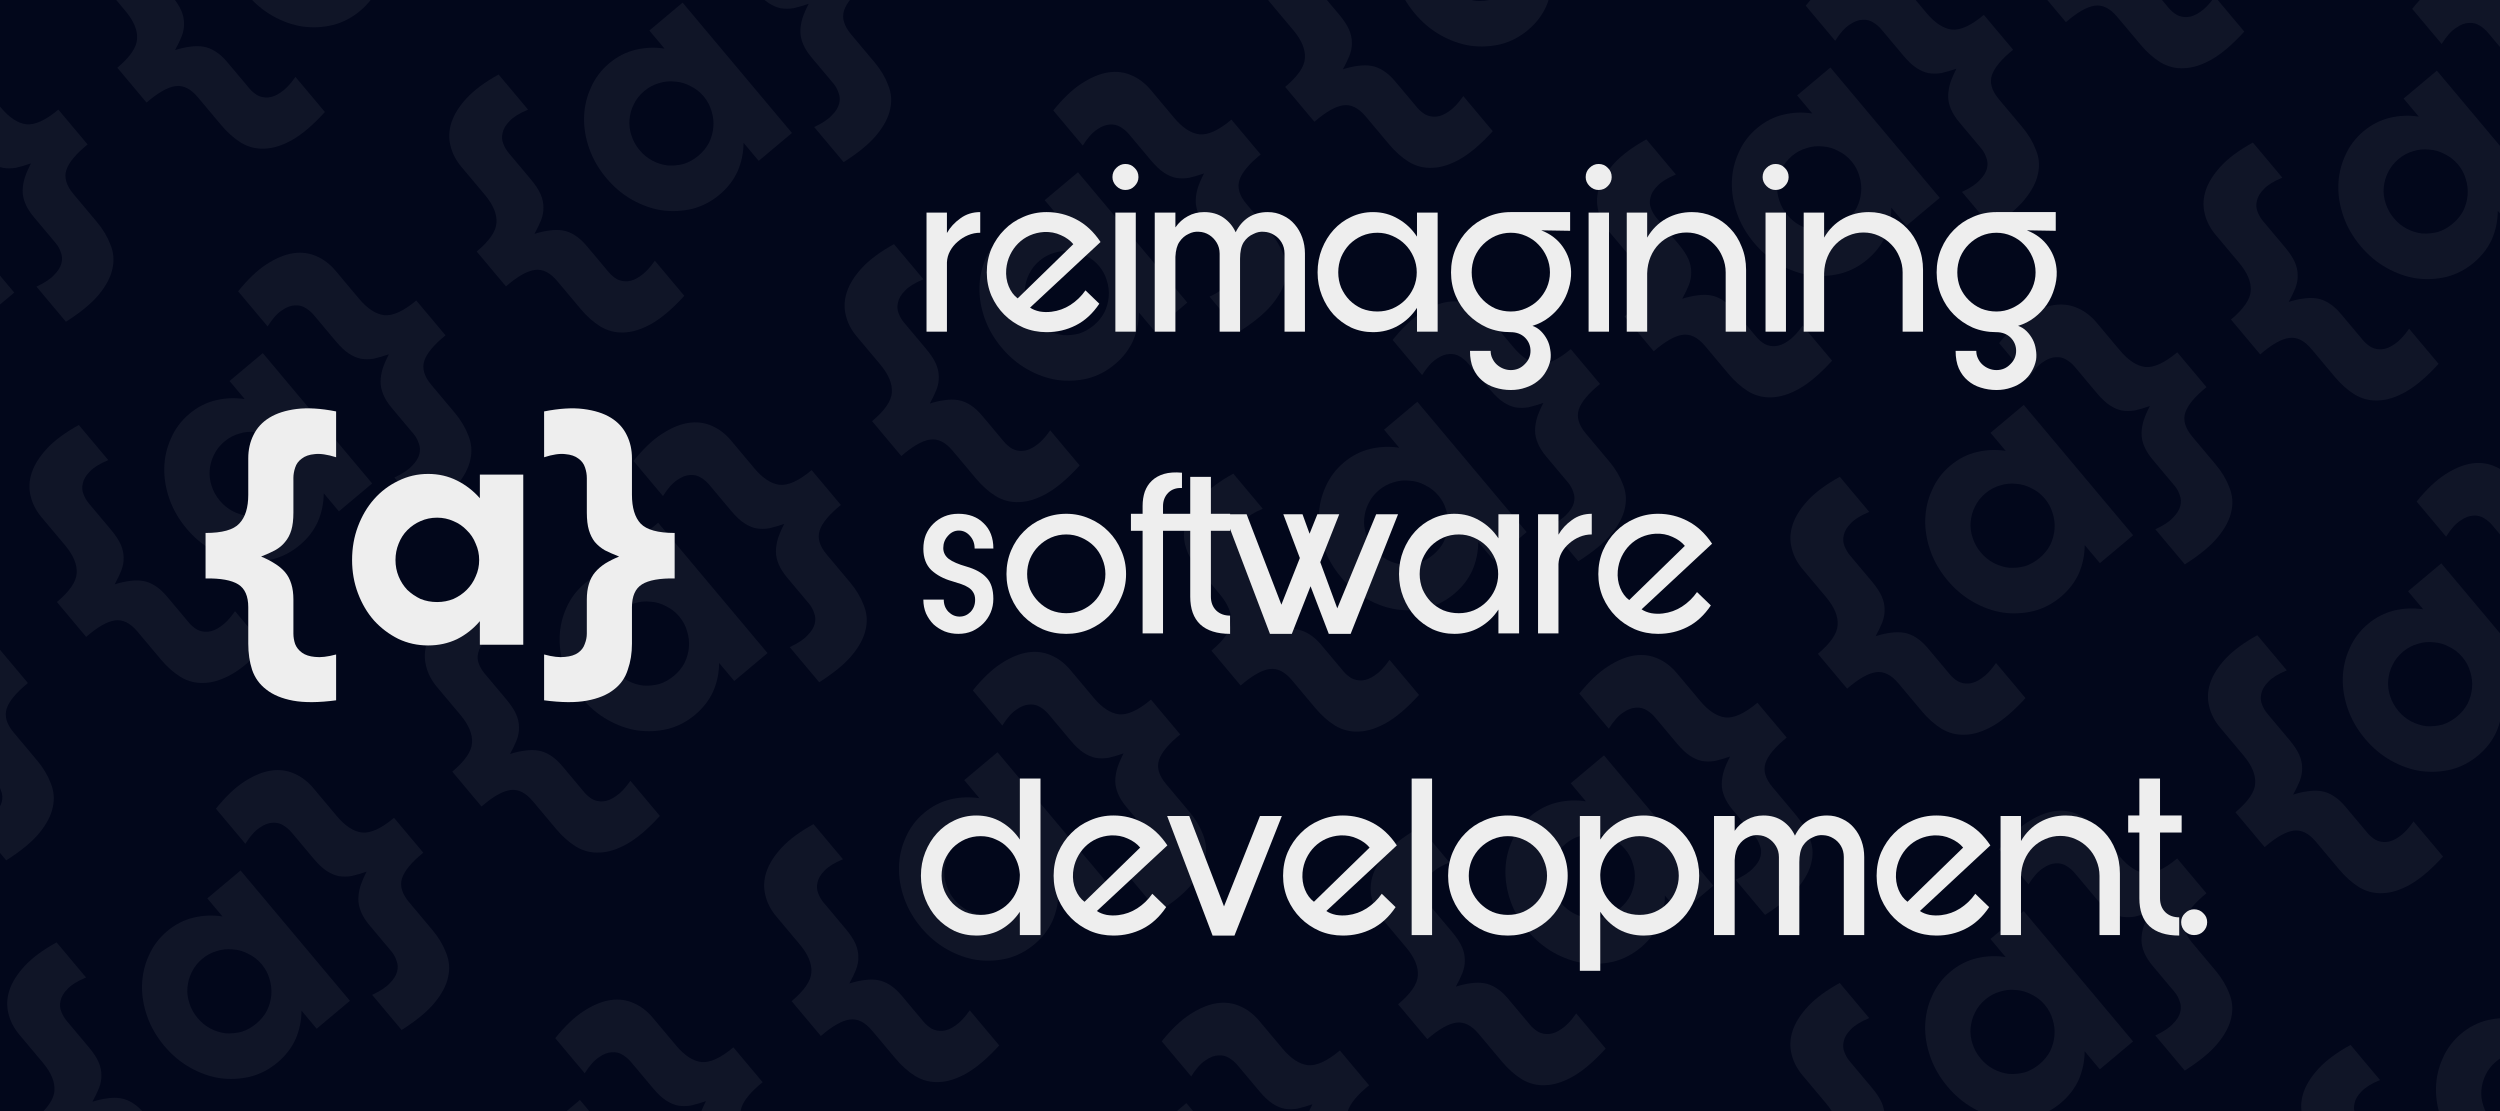 <?xml version="1.0" encoding="UTF-8" standalone="no"?>
<!-- Created with Inkscape (http://www.inkscape.org/) -->

<svg
   width="1800"
   height="800"
   viewBox="0 0 476.25 211.667"
   version="1.1"
   id="svg5"
   xml:space="preserve"
   inkscape:version="1.2.1 (9c6d41e410, 2022-07-14, custom)"
   sodipodi:docname="banner_shapes.svg"
   xmlns:inkscape="http://www.inkscape.org/namespaces/inkscape"
   xmlns:sodipodi="http://sodipodi.sourceforge.net/DTD/sodipodi-0.dtd"
   xmlns="http://www.w3.org/2000/svg"
   xmlns:svg="http://www.w3.org/2000/svg"><sodipodi:namedview
     id="namedview7"
     pagecolor="#ffffff"
     bordercolor="#666666"
     borderopacity="1.0"
     inkscape:showpageshadow="2"
     inkscape:pageopacity="0.0"
     inkscape:pagecheckerboard="false"
     inkscape:deskcolor="#d1d1d1"
     inkscape:document-units="px"
     showgrid="false"
     showguides="true"
     inkscape:zoom="0.36"
     inkscape:cx="906.94444"
     inkscape:cy="463.88889"
     inkscape:window-width="1920"
     inkscape:window-height="1011"
     inkscape:window-x="0"
     inkscape:window-y="0"
     inkscape:window-maximized="1"
     inkscape:current-layer="layer1"><sodipodi:guide
       position="-15.591,219.072"
       orientation="1,0"
       id="guide1248"
       inkscape:locked="false" /></sodipodi:namedview><defs
     id="defs2" /><g
     inkscape:label="Layer 1"
     inkscape:groupmode="layer"
     id="layer1"><path
       id="background"
       style="display:inline;opacity:1;fill:#02071b;stroke-width:0.254"
       d="M 0,0 H 476.25 V 211.667 H 0 Z" /><g
       inkscape:groupmode="layer"
       id="layer2"
       inkscape:label="background stuff"
       style="opacity:0.06;fill:#eeeeee;fill-opacity:1"
       transform="translate(60.724,-18.216)"><g
         aria-label="{a}"
         transform="rotate(-40)"
         id="text360-3"
         style="font-size:66.146px;line-height:1.25;opacity:1;stroke-width:0.265"><path
           d="m -165.365,128.101 q -2.514,-0.794 -4.101,-0.595 -1.521,0.132 -2.447,0.86 -0.926,0.661 -1.257,1.72 -0.331,0.992 -0.331,1.984 v 6.548 q 0,2.051 -0.397,3.373 -0.397,1.323 -1.191,2.249 -0.728,0.926 -1.918,1.587 -1.124,0.595 -2.646,1.191 1.455,0.595 2.58,1.323 1.191,0.728 1.984,1.654 0.794,0.926 1.191,2.249 0.397,1.257 0.397,2.977 v 6.482 q 0,0.992 0.331,1.984 0.397,0.992 1.323,1.654 0.926,0.661 2.447,0.794 1.587,0.198 4.035,-0.463 v 8.731 q -4.961,0.661 -8.202,0.066 -3.175,-0.595 -5.093,-2.117 -1.918,-1.455 -2.712,-3.77 -0.728,-2.249 -0.728,-4.961 v -6.945 q 0,-3.175 -1.918,-4.366 -1.918,-1.191 -6.218,-1.124 v -8.665 q 4.763,0 6.416,-1.786 1.72,-1.786 1.72,-5.49 v -6.945 q 0,-2.447 0.992,-4.432 0.992,-2.051 3.043,-3.307 2.051,-1.257 5.159,-1.654 3.175,-0.397 7.541,0.463 z"
           style="font-family:BunyaW03-Bold;-inkscape-font-specification:BunyaW03-Bold"
           id="path1896" /><path
           d="m -162.322,147.68 q 0,-3.44 1.124,-6.416 1.124,-2.977 3.043,-5.159 1.984,-2.249 4.63,-3.506 2.646,-1.323 5.689,-1.323 2.977,0 5.49,1.257 2.514,1.257 4.366,3.373 v -4.498 h 8.268 v 32.411 h -8.268 v -4.498 q -1.852,2.183 -4.366,3.44 -2.514,1.191 -5.49,1.191 -3.043,0 -5.689,-1.257 -2.646,-1.323 -4.63,-3.506 -1.918,-2.183 -3.043,-5.159 -1.124,-2.977 -1.124,-6.35 z m 8.268,0 q 0,1.654 0.595,3.109 0.595,1.455 1.654,2.58 1.124,1.058 2.514,1.72 1.455,0.595 3.175,0.595 1.654,0 3.109,-0.595 1.455,-0.661 2.514,-1.72 1.124,-1.124 1.72,-2.58 0.661,-1.455 0.661,-3.109 0,-1.654 -0.661,-3.109 -0.595,-1.521 -1.72,-2.58 -1.058,-1.124 -2.514,-1.72 -1.455,-0.661 -3.109,-0.661 -1.72,0 -3.175,0.661 -1.389,0.595 -2.514,1.72 -1.058,1.058 -1.654,2.58 -0.595,1.455 -0.595,3.109 z"
           style="font-family:BunyaW03-Bold;-inkscape-font-specification:BunyaW03-Bold"
           id="path1898" /><path
           d="m -125.743,119.37 q 4.366,-0.86 7.474,-0.463 3.175,0.397 5.226,1.654 2.051,1.257 3.043,3.307 0.992,1.984 0.992,4.432 v 6.945 q 0,3.704 1.654,5.49 1.72,1.786 6.482,1.786 v 8.665 q -4.299,-0.066 -6.218,1.124 -1.918,1.191 -1.918,4.366 v 6.945 q 0,2.712 -0.794,4.961 -0.728,2.315 -2.646,3.77 -1.918,1.521 -5.159,2.117 -3.175,0.595 -8.136,-0.066 v -8.731 q 2.447,0.661 3.969,0.463 1.587,-0.132 2.514,-0.794 0.926,-0.661 1.257,-1.654 0.397,-0.992 0.397,-1.984 v -6.482 q 0,-1.72 0.397,-2.977 0.397,-1.323 1.191,-2.249 0.794,-0.926 1.918,-1.654 1.191,-0.728 2.646,-1.323 -1.521,-0.595 -2.712,-1.191 -1.124,-0.661 -1.918,-1.587 -0.728,-0.926 -1.124,-2.249 -0.397,-1.323 -0.397,-3.373 v -6.548 q 0,-0.992 -0.331,-1.984 -0.331,-1.058 -1.257,-1.72 -0.926,-0.728 -2.514,-0.86 -1.587,-0.198 -4.035,0.595 z"
           style="font-family:BunyaW03-Bold;-inkscape-font-specification:BunyaW03-Bold"
           id="path1900" /></g><g
         aria-label="{a}"
         transform="rotate(-40)"
         id="text360-3-7"
         style="font-size:66.146px;line-height:1.25;opacity:1;stroke-width:0.265"><path
           d="m -61.844,128.491 q -2.514,-0.794 -4.101,-0.595 -1.521,0.132 -2.447,0.86 -0.926,0.661 -1.257,1.72 -0.331,0.992 -0.331,1.984 v 6.548 q 0,2.051 -0.397,3.373 -0.397,1.323 -1.191,2.249 -0.728,0.926 -1.918,1.587 -1.124,0.595 -2.646,1.191 1.455,0.595 2.58,1.323 1.191,0.728 1.984,1.654 0.794,0.926 1.191,2.249 0.397,1.257 0.397,2.977 v 6.482 q 0,0.992 0.331,1.984 0.397,0.992 1.323,1.654 0.926,0.661 2.447,0.794 1.587,0.198 4.035,-0.463 v 8.731 q -4.961,0.661 -8.202,0.066 -3.175,-0.595 -5.093,-2.117 -1.918,-1.455 -2.712,-3.77 -0.728,-2.249 -0.728,-4.961 v -6.945 q 0,-3.175 -1.918,-4.366 -1.918,-1.191 -6.218,-1.124 v -8.665 q 4.762,0 6.416,-1.786 1.72,-1.786 1.72,-5.49 v -6.945 q 0,-2.447 0.992,-4.432 0.992,-2.051 3.043,-3.307 2.051,-1.257 5.159,-1.654 3.175,-0.397 7.541,0.463 z"
           style="font-family:BunyaW03-Bold;-inkscape-font-specification:BunyaW03-Bold"
           id="path1903" /><path
           d="m -58.802,148.071 q 0,-3.44 1.124,-6.416 1.124,-2.977 3.043,-5.159 1.984,-2.249 4.63,-3.506 2.646,-1.323 5.689,-1.323 2.977,0 5.49,1.257 2.514,1.257 4.366,3.373 v -4.498 h 8.268 v 32.411 h -8.268 v -4.498 q -1.852,2.183 -4.366,3.44 -2.514,1.191 -5.49,1.191 -3.043,0 -5.689,-1.257 -2.646,-1.323 -4.63,-3.506 -1.918,-2.183 -3.043,-5.159 -1.124,-2.977 -1.124,-6.35 z m 8.268,0 q 0,1.654 0.595,3.109 0.595,1.455 1.654,2.58 1.124,1.058 2.514,1.72 1.455,0.595 3.175,0.595 1.654,0 3.109,-0.595 1.455,-0.661 2.514,-1.72 1.124,-1.124 1.72,-2.58 0.661,-1.455 0.661,-3.109 0,-1.654 -0.661,-3.109 -0.595,-1.521 -1.72,-2.58 -1.058,-1.124 -2.514,-1.72 -1.455,-0.661 -3.109,-0.661 -1.72,0 -3.175,0.661 -1.389,0.595 -2.514,1.72 -1.058,1.058 -1.654,2.58 -0.595,1.455 -0.595,3.109 z"
           style="font-family:BunyaW03-Bold;-inkscape-font-specification:BunyaW03-Bold"
           id="path1905" /><path
           d="m -22.223,119.76 q 4.366,-0.86 7.474,-0.463 3.175,0.397 5.226,1.654 2.051,1.257 3.043,3.307 0.992,1.984 0.992,4.432 v 6.945 q 0,3.704 1.654,5.49 1.72,1.786 6.482,1.786 v 8.665 q -4.299,-0.066 -6.218,1.124 -1.918,1.191 -1.918,4.366 v 6.945 q 0,2.712 -0.794,4.961 -0.728,2.315 -2.646,3.77 -1.918,1.521 -5.159,2.117 -3.175,0.595 -8.136,-0.066 v -8.731 q 2.447,0.661 3.969,0.463 1.587,-0.132 2.514,-0.794 0.926,-0.661 1.257,-1.654 0.397,-0.992 0.397,-1.984 v -6.482 q 0,-1.72 0.397,-2.977 0.397,-1.323 1.191,-2.249 0.794,-0.926 1.918,-1.654 1.191,-0.728 2.646,-1.323 -1.521,-0.595 -2.712,-1.191 -1.124,-0.661 -1.918,-1.587 -0.728,-0.926 -1.124,-2.249 -0.397,-1.323 -0.397,-3.373 v -6.548 q 0,-0.992 -0.331,-1.984 -0.331,-1.058 -1.257,-1.72 -0.926,-0.728 -2.514,-0.86 -1.587,-0.198 -4.035,0.595 z"
           style="font-family:BunyaW03-Bold;-inkscape-font-specification:BunyaW03-Bold"
           id="path1907" /></g><g
         aria-label="{a}"
         transform="rotate(-40)"
         id="text360-3-3"
         style="font-size:66.146px;line-height:1.25;opacity:1;stroke-width:0.265"><path
           d="m 42.334,128.751 q -2.514,-0.794 -4.101,-0.595 -1.521,0.132 -2.447,0.86 -0.926,0.661 -1.257,1.72 -0.331,0.992 -0.331,1.984 v 6.548 q 0,2.051 -0.397,3.373 -0.397,1.323 -1.191,2.249 -0.728,0.926 -1.918,1.587 -1.124,0.595 -2.646,1.191 1.455,0.595 2.58,1.323 1.191,0.728 1.984,1.654 0.794,0.926 1.191,2.249 0.397,1.257 0.397,2.977 v 6.482 q 0,0.992 0.331,1.984 0.397,0.992 1.323,1.654 0.926,0.661 2.447,0.794 1.587,0.198 4.035,-0.463 v 8.731 q -4.961,0.661 -8.202,0.066 -3.175,-0.595 -5.093,-2.117 -1.918,-1.455 -2.712,-3.77 -0.728,-2.249 -0.728,-4.961 v -6.945 q 0,-3.175 -1.918,-4.366 -1.918,-1.191 -6.218,-1.124 v -8.665 q 4.762,0 6.416,-1.786 1.72,-1.786 1.72,-5.49 v -6.945 q 0,-2.447 0.992,-4.432 0.992,-2.051 3.043,-3.307 2.051,-1.257 5.159,-1.654 3.175,-0.397 7.541,0.463 z"
           style="font-family:BunyaW03-Bold;-inkscape-font-specification:BunyaW03-Bold"
           id="path1910" /><path
           d="m 45.377,148.33 q 0,-3.44 1.124,-6.416 1.124,-2.977 3.043,-5.159 1.984,-2.249 4.63,-3.506 2.646,-1.323 5.689,-1.323 2.977,0 5.49,1.257 2.514,1.257 4.366,3.373 V 132.058 h 8.268 v 32.411 h -8.268 v -4.498 q -1.852,2.183 -4.366,3.44 -2.514,1.191 -5.49,1.191 -3.043,0 -5.689,-1.257 -2.646,-1.323 -4.63,-3.506 -1.918,-2.183 -3.043,-5.159 -1.124,-2.977 -1.124,-6.35 z m 8.268,0 q 0,1.654 0.595,3.109 0.595,1.455 1.654,2.58 1.124,1.058 2.514,1.72 1.455,0.595 3.175,0.595 1.654,0 3.109,-0.595 1.455,-0.661 2.514,-1.72 1.124,-1.124 1.72,-2.58 0.661,-1.455 0.661,-3.109 0,-1.654 -0.661,-3.109 -0.595,-1.521 -1.72,-2.58 -1.058,-1.124 -2.514,-1.72 -1.455,-0.661 -3.109,-0.661 -1.72,0 -3.175,0.661 -1.389,0.595 -2.514,1.72 -1.058,1.058 -1.654,2.58 -0.595,1.455 -0.595,3.109 z"
           style="font-family:BunyaW03-Bold;-inkscape-font-specification:BunyaW03-Bold"
           id="path1912" /><path
           d="m 81.955,120.019 q 4.366,-0.86 7.474,-0.463 3.175,0.397 5.226,1.654 2.051,1.257 3.043,3.307 0.992,1.984 0.992,4.432 v 6.945 q 0,3.704 1.654,5.49 1.72,1.786 6.482,1.786 v 8.665 q -4.299,-0.066 -6.218,1.124 -1.918,1.191 -1.918,4.366 v 6.945 q 0,2.712 -0.794,4.961 -0.728,2.315 -2.646,3.77 -1.918,1.521 -5.159,2.117 -3.175,0.595 -8.136,-0.066 v -8.731 q 2.447,0.661 3.969,0.463 1.587,-0.132 2.514,-0.794 0.926,-0.661 1.257,-1.654 0.397,-0.992 0.397,-1.984 v -6.482 q 0,-1.72 0.397,-2.977 0.397,-1.323 1.191,-2.249 0.794,-0.926 1.918,-1.654 1.191,-0.728 2.646,-1.323 -1.521,-0.595 -2.712,-1.191 -1.124,-0.661 -1.918,-1.587 -0.728,-0.926 -1.124,-2.249 -0.397,-1.323 -0.397,-3.373 v -6.548 q 0,-0.992 -0.331,-1.984 -0.331,-1.058 -1.257,-1.72 -0.926,-0.728 -2.514,-0.86 -1.587,-0.198 -4.035,0.595 z"
           style="font-family:BunyaW03-Bold;-inkscape-font-specification:BunyaW03-Bold"
           id="path1914" /></g><g
         aria-label="{a}"
         transform="rotate(-40)"
         id="text360-3-7-2"
         style="font-size:66.146px;line-height:1.25;opacity:1;stroke-width:0.265"><path
           d="m 143.546,130.555 q -2.514,-0.794 -4.101,-0.595 -1.521,0.132 -2.447,0.86 -0.926,0.661 -1.257,1.72 -0.331,0.992 -0.331,1.984 v 6.548 q 0,2.051 -0.397,3.373 -0.397,1.323 -1.191,2.249 -0.728,0.926 -1.918,1.587 -1.124,0.595 -2.646,1.191 1.455,0.595 2.58,1.323 1.191,0.728 1.984,1.654 0.794,0.926 1.191,2.249 0.397,1.257 0.397,2.977 v 6.482 q 0,0.992 0.331,1.984 0.397,0.992 1.323,1.654 0.926,0.661 2.447,0.794 1.587,0.198 4.035,-0.463 v 8.731 q -4.961,0.661 -8.202,0.066 -3.175,-0.595 -5.093,-2.117 -1.918,-1.455 -2.712,-3.77 -0.728,-2.249 -0.728,-4.961 v -6.945 q 0,-3.175 -1.918,-4.366 -1.918,-1.191 -6.218,-1.124 v -8.665 q 4.763,0 6.416,-1.786 1.72,-1.786 1.72,-5.49 v -6.945 q 0,-2.447 0.992,-4.432 0.992,-2.051 3.043,-3.307 2.051,-1.257 5.159,-1.654 3.175,-0.397 7.541,0.463 z"
           style="font-family:BunyaW03-Bold;-inkscape-font-specification:BunyaW03-Bold"
           id="path1917" /><path
           d="m 146.588,150.134 q 0,-3.44 1.124,-6.416 1.124,-2.977 3.043,-5.159 1.984,-2.249 4.63,-3.506 2.646,-1.323 5.689,-1.323 2.977,0 5.49,1.257 2.514,1.257 4.366,3.373 v -4.498 h 8.268 v 32.411 h -8.268 v -4.498 q -1.852,2.183 -4.366,3.44 -2.514,1.191 -5.49,1.191 -3.043,0 -5.689,-1.257 -2.646,-1.323 -4.63,-3.506 -1.918,-2.183 -3.043,-5.159 -1.124,-2.977 -1.124,-6.35 z m 8.268,0 q 0,1.654 0.595,3.109 0.595,1.455 1.654,2.58 1.124,1.058 2.514,1.72 1.455,0.595 3.175,0.595 1.654,0 3.109,-0.595 1.455,-0.661 2.514,-1.72 1.124,-1.124 1.72,-2.58 0.661,-1.455 0.661,-3.109 0,-1.654 -0.661,-3.109 -0.595,-1.521 -1.72,-2.58 -1.058,-1.124 -2.514,-1.72 -1.455,-0.661 -3.109,-0.661 -1.72,0 -3.175,0.661 -1.389,0.595 -2.514,1.72 -1.058,1.058 -1.654,2.58 -0.595,1.455 -0.595,3.109 z"
           style="font-family:BunyaW03-Bold;-inkscape-font-specification:BunyaW03-Bold"
           id="path1919" /><path
           d="m 183.167,121.824 q 4.366,-0.86 7.474,-0.463 3.175,0.397 5.226,1.654 2.051,1.257 3.043,3.307 0.992,1.984 0.992,4.432 v 6.945 q 0,3.704 1.654,5.49 1.72,1.786 6.482,1.786 v 8.665 q -4.299,-0.066 -6.218,1.124 -1.918,1.191 -1.918,4.366 v 6.945 q 0,2.712 -0.794,4.961 -0.728,2.315 -2.646,3.77 -1.918,1.521 -5.159,2.117 -3.175,0.595 -8.136,-0.066 v -8.731 q 2.447,0.661 3.969,0.463 1.587,-0.132 2.514,-0.794 0.926,-0.661 1.257,-1.654 0.397,-0.992 0.397,-1.984 v -6.482 q 0,-1.72 0.397,-2.977 0.397,-1.323 1.191,-2.249 0.794,-0.926 1.918,-1.654 1.191,-0.728 2.646,-1.323 -1.521,-0.595 -2.712,-1.191 -1.124,-0.661 -1.918,-1.587 -0.728,-0.926 -1.124,-2.249 -0.397,-1.323 -0.397,-3.373 V 134.524 q 0,-0.992 -0.331,-1.984 -0.331,-1.058 -1.257,-1.72 -0.926,-0.728 -2.514,-0.86 -1.587,-0.198 -4.035,0.595 z"
           style="font-family:BunyaW03-Bold;-inkscape-font-specification:BunyaW03-Bold"
           id="path1921" /></g><g
         aria-label="{a}"
         transform="rotate(-40)"
         id="text360-3-1"
         style="font-size:66.146px;line-height:1.25;opacity:1;stroke-width:0.265"><path
           d="m -143.945,203.144 q -2.514,-0.794 -4.101,-0.595 -1.521,0.132 -2.447,0.86 -0.926,0.661 -1.257,1.72 -0.331,0.992 -0.331,1.984 v 6.548 q 0,2.051 -0.397,3.373 -0.397,1.323 -1.191,2.249 -0.728,0.926 -1.918,1.587 -1.124,0.595 -2.646,1.191 1.455,0.595 2.58,1.323 1.191,0.728 1.984,1.654 0.794,0.926 1.191,2.249 0.397,1.257 0.397,2.977 v 6.482 q 0,0.992 0.331,1.984 0.397,0.992 1.323,1.654 0.926,0.661 2.447,0.794 1.587,0.198 4.035,-0.463 v 8.731 q -4.961,0.661 -8.202,0.066 -3.175,-0.595 -5.093,-2.117 -1.918,-1.455 -2.712,-3.77 -0.728,-2.249 -0.728,-4.961 v -6.945 q 0,-3.175 -1.918,-4.366 -1.918,-1.191 -6.218,-1.124 v -8.665 q 4.763,0 6.416,-1.786 1.72,-1.786 1.72,-5.49 v -6.945 q 0,-2.447 0.992,-4.432 0.992,-2.051 3.043,-3.307 2.051,-1.257 5.159,-1.654 3.175,-0.397 7.541,0.463 z"
           style="font-family:BunyaW03-Bold;-inkscape-font-specification:BunyaW03-Bold"
           id="path1924" /><path
           d="m -140.903,222.723 q 0,-3.44 1.124,-6.416 1.124,-2.977 3.043,-5.159 1.984,-2.249 4.63,-3.506 2.646,-1.323 5.689,-1.323 2.977,0 5.49,1.257 2.514,1.257 4.366,3.373 v -4.498 h 8.268 v 32.411 h -8.268 v -4.498 q -1.852,2.183 -4.366,3.44 -2.514,1.191 -5.49,1.191 -3.043,0 -5.689,-1.257 -2.646,-1.323 -4.63,-3.506 -1.918,-2.183 -3.043,-5.159 -1.124,-2.977 -1.124,-6.35 z m 8.268,0 q 0,1.654 0.595,3.109 0.595,1.455 1.654,2.58 1.124,1.058 2.514,1.72 1.455,0.595 3.175,0.595 1.654,0 3.109,-0.595 1.455,-0.661 2.514,-1.72 1.124,-1.124 1.72,-2.58 0.661,-1.455 0.661,-3.109 0,-1.654 -0.661,-3.109 -0.595,-1.521 -1.72,-2.58 -1.058,-1.124 -2.514,-1.72 -1.455,-0.661 -3.109,-0.661 -1.72,0 -3.175,0.661 -1.389,0.595 -2.514,1.72 -1.058,1.058 -1.654,2.58 -0.595,1.455 -0.595,3.109 z"
           style="font-family:BunyaW03-Bold;-inkscape-font-specification:BunyaW03-Bold"
           id="path1926" /><path
           d="m -104.324,194.413 q 4.366,-0.86 7.474,-0.463 3.175,0.397 5.226,1.654 2.051,1.257 3.043,3.307 0.992,1.984 0.992,4.432 v 6.945 q 0,3.704 1.654,5.49 1.72,1.786 6.482,1.786 v 8.665 q -4.299,-0.066 -6.218,1.124 -1.918,1.191 -1.918,4.366 v 6.945 q 0,2.712 -0.794,4.961 -0.728,2.315 -2.646,3.77 -1.918,1.521 -5.159,2.117 -3.175,0.595 -8.136,-0.066 v -8.731 q 2.447,0.661 3.969,0.463 1.587,-0.132 2.514,-0.794 0.926,-0.661 1.257,-1.654 0.397,-0.992 0.397,-1.984 v -6.482 q 0,-1.72 0.397,-2.977 0.397,-1.323 1.191,-2.249 0.794,-0.926 1.918,-1.654 1.191,-0.728 2.646,-1.323 -1.521,-0.595 -2.712,-1.191 -1.124,-0.661 -1.918,-1.587 -0.728,-0.926 -1.124,-2.249 -0.397,-1.323 -0.397,-3.373 v -6.548 q 0,-0.992 -0.331,-1.984 -0.331,-1.058 -1.257,-1.72 -0.926,-0.728 -2.514,-0.86 -1.587,-0.198 -4.035,0.595 z"
           style="font-family:BunyaW03-Bold;-inkscape-font-specification:BunyaW03-Bold"
           id="path1928" /></g><g
         aria-label="{a}"
         transform="rotate(-40)"
         id="text360-3-7-7"
         style="font-size:66.146px;line-height:1.25;opacity:1;stroke-width:0.265"><path
           d="m -40.425,203.534 q -2.514,-0.794 -4.101,-0.595 -1.521,0.132 -2.447,0.86 -0.926,0.661 -1.257,1.72 -0.331,0.992 -0.331,1.984 v 6.548 q 0,2.051 -0.397,3.373 -0.397,1.323 -1.191,2.249 -0.728,0.926 -1.918,1.587 -1.124,0.595 -2.646,1.191 1.455,0.595 2.58,1.323 1.191,0.728 1.984,1.654 0.794,0.926 1.191,2.249 0.397,1.257 0.397,2.977 v 6.482 q 0,0.992 0.331,1.984 0.397,0.992 1.323,1.654 0.926,0.661 2.447,0.794 1.587,0.198 4.035,-0.463 v 8.731 q -4.961,0.661 -8.202,0.066 -3.175,-0.595 -5.093,-2.117 -1.918,-1.455 -2.712,-3.77 -0.728,-2.249 -0.728,-4.961 v -6.945 q 0,-3.175 -1.918,-4.366 -1.918,-1.191 -6.218,-1.124 v -8.665 q 4.762,0 6.416,-1.786 1.72,-1.786 1.72,-5.49 v -6.945 q 0,-2.447 0.992,-4.432 0.992,-2.051 3.043,-3.307 2.051,-1.257 5.159,-1.654 3.175,-0.397 7.541,0.463 z"
           style="font-family:BunyaW03-Bold;-inkscape-font-specification:BunyaW03-Bold"
           id="path1931" /><path
           d="m -37.382,223.113 q 0,-3.44 1.124,-6.416 1.124,-2.977 3.043,-5.159 1.984,-2.249 4.63,-3.506 2.646,-1.323 5.689,-1.323 2.977,0 5.49,1.257 2.514,1.257 4.366,3.373 v -4.498 h 8.268 v 32.411 H -13.041 v -4.498 q -1.852,2.183 -4.366,3.44 -2.514,1.191 -5.49,1.191 -3.043,0 -5.689,-1.257 -2.646,-1.323 -4.63,-3.506 -1.918,-2.183 -3.043,-5.159 -1.124,-2.977 -1.124,-6.35 z m 8.268,0 q 0,1.654 0.595,3.109 0.595,1.455 1.654,2.58 1.124,1.058 2.514,1.72 1.455,0.595 3.175,0.595 1.654,0 3.109,-0.595 1.455,-0.661 2.514,-1.72 1.124,-1.124 1.72,-2.58 0.661,-1.455 0.661,-3.109 0,-1.654 -0.661,-3.109 -0.595,-1.521 -1.72,-2.58 -1.058,-1.124 -2.514,-1.72 -1.455,-0.661 -3.109,-0.661 -1.72,0 -3.175,0.661 -1.389,0.595 -2.514,1.72 -1.058,1.058 -1.654,2.58 -0.595,1.455 -0.595,3.109 z"
           style="font-family:BunyaW03-Bold;-inkscape-font-specification:BunyaW03-Bold"
           id="path1933" /><path
           d="m -0.804,194.803 q 4.366,-0.86 7.474,-0.463 3.175,0.397 5.226,1.654 2.051,1.257 3.043,3.307 0.992,1.984 0.992,4.432 v 6.945 q 0,3.704 1.654,5.49 1.72,1.786 6.482,1.786 v 8.665 q -4.299,-0.066 -6.218,1.124 -1.918,1.191 -1.918,4.366 v 6.945 q 0,2.712 -0.794,4.961 -0.728,2.315 -2.646,3.77 -1.918,1.521 -5.159,2.117 -3.175,0.595 -8.136,-0.066 v -8.731 q 2.447,0.661 3.969,0.463 1.587,-0.132 2.514,-0.794 0.926,-0.661 1.257,-1.654 0.397,-0.992 0.397,-1.984 v -6.482 q 0,-1.72 0.397,-2.977 0.397,-1.323 1.191,-2.249 0.794,-0.926 1.918,-1.654 1.191,-0.728 2.646,-1.323 -1.521,-0.595 -2.712,-1.191 -1.124,-0.661 -1.918,-1.587 -0.728,-0.926 -1.124,-2.249 -0.397,-1.323 -0.397,-3.373 v -6.548 q 0,-0.992 -0.331,-1.984 -0.331,-1.058 -1.257,-1.72 -0.926,-0.728 -2.514,-0.86 -1.587,-0.198 -4.035,0.595 z"
           style="font-family:BunyaW03-Bold;-inkscape-font-specification:BunyaW03-Bold"
           id="path1935" /></g><g
         aria-label="{a}"
         transform="rotate(-40)"
         id="text360-3-3-9"
         style="font-size:66.146px;line-height:1.25;opacity:1;stroke-width:0.265"><path
           d="m 63.753,203.793 q -2.514,-0.794 -4.101,-0.595 -1.521,0.132 -2.447,0.86 -0.926,0.661 -1.257,1.72 -0.331,0.992 -0.331,1.984 v 6.548 q 0,2.051 -0.397,3.373 -0.397,1.323 -1.191,2.249 -0.728,0.926 -1.918,1.587 -1.124,0.595 -2.646,1.191 1.455,0.595 2.58,1.323 1.191,0.728 1.984,1.654 0.794,0.926 1.191,2.249 0.397,1.257 0.397,2.977 v 6.482 q 0,0.992 0.331,1.984 0.397,0.992 1.323,1.654 0.926,0.661 2.447,0.794 1.587,0.198 4.035,-0.463 v 8.731 q -4.961,0.661 -8.202,0.066 -3.175,-0.595 -5.093,-2.117 -1.918,-1.455 -2.712,-3.77 -0.728,-2.249 -0.728,-4.961 v -6.945 q 0,-3.175 -1.918,-4.366 -1.918,-1.191 -6.218,-1.124 v -8.665 q 4.762,0 6.416,-1.786 1.72,-1.786 1.72,-5.49 v -6.945 q 0,-2.447 0.992,-4.432 0.992,-2.051 3.043,-3.307 2.051,-1.257 5.159,-1.654 3.175,-0.397 7.541,0.463 z"
           style="font-family:BunyaW03-Bold;-inkscape-font-specification:BunyaW03-Bold"
           id="path1938" /><path
           d="m 66.796,223.373 q 0,-3.44 1.124,-6.416 1.124,-2.977 3.043,-5.159 1.984,-2.249 4.63,-3.506 2.646,-1.323 5.689,-1.323 2.977,0 5.49,1.257 2.514,1.257 4.366,3.373 v -4.498 h 8.268 v 32.411 h -8.268 v -4.498 q -1.852,2.183 -4.366,3.44 -2.514,1.191 -5.49,1.191 -3.043,0 -5.689,-1.257 -2.646,-1.323 -4.63,-3.506 -1.918,-2.183 -3.043,-5.159 -1.124,-2.977 -1.124,-6.35 z m 8.268,0 q 0,1.654 0.595,3.109 0.595,1.455 1.654,2.58 1.124,1.058 2.514,1.72 1.455,0.595 3.175,0.595 1.654,0 3.109,-0.595 1.455,-0.661 2.514,-1.72 1.124,-1.124 1.72,-2.58 0.661,-1.455 0.661,-3.109 0,-1.654 -0.661,-3.109 -0.595,-1.521 -1.72,-2.58 -1.058,-1.124 -2.514,-1.72 -1.455,-0.661 -3.109,-0.661 -1.72,0 -3.175,0.661 -1.389,0.595 -2.514,1.72 -1.058,1.058 -1.654,2.58 -0.595,1.455 -0.595,3.109 z"
           style="font-family:BunyaW03-Bold;-inkscape-font-specification:BunyaW03-Bold"
           id="path1940" /><path
           d="m 103.375,195.062 q 4.366,-0.86 7.474,-0.463 3.175,0.397 5.226,1.654 2.051,1.257 3.043,3.307 0.992,1.984 0.992,4.432 v 6.945 q 0,3.704 1.654,5.49 1.72,1.786 6.482,1.786 v 8.665 q -4.299,-0.066 -6.218,1.124 -1.918,1.191 -1.918,4.366 v 6.945 q 0,2.712 -0.794,4.961 -0.728,2.315 -2.646,3.77 -1.918,1.521 -5.159,2.117 -3.175,0.595 -8.136,-0.066 v -8.731 q 2.447,0.661 3.969,0.463 1.587,-0.132 2.514,-0.794 0.926,-0.661 1.257,-1.654 0.397,-0.992 0.397,-1.984 v -6.482 q 0,-1.72 0.397,-2.977 0.397,-1.323 1.191,-2.249 0.794,-0.926 1.918,-1.654 1.191,-0.728 2.646,-1.323 -1.521,-0.595 -2.712,-1.191 -1.124,-0.661 -1.918,-1.587 -0.728,-0.926 -1.124,-2.249 -0.397,-1.323 -0.397,-3.373 v -6.548 q 0,-0.992 -0.331,-1.984 -0.331,-1.058 -1.257,-1.72 -0.926,-0.728 -2.514,-0.86 -1.587,-0.198 -4.035,0.595 z"
           style="font-family:BunyaW03-Bold;-inkscape-font-specification:BunyaW03-Bold"
           id="path1942" /></g><g
         aria-label="{a}"
         transform="rotate(-40)"
         id="text360-3-7-2-6"
         style="font-size:66.146px;line-height:1.25;opacity:1;stroke-width:0.265"><path
           d="m 164.965,205.598 q -2.514,-0.794 -4.101,-0.595 -1.521,0.132 -2.447,0.86 -0.926,0.661 -1.257,1.72 -0.331,0.992 -0.331,1.984 v 6.548 q 0,2.051 -0.397,3.373 -0.397,1.323 -1.191,2.249 -0.728,0.926 -1.918,1.587 -1.124,0.595 -2.646,1.191 1.455,0.595 2.58,1.323 1.191,0.728 1.984,1.654 0.794,0.926 1.191,2.249 0.397,1.257 0.397,2.977 v 6.482 q 0,0.992 0.331,1.984 0.397,0.992 1.323,1.654 0.926,0.661 2.447,0.794 1.587,0.198 4.035,-0.463 v 8.731 q -4.961,0.661 -8.202,0.066 -3.175,-0.595 -5.093,-2.117 -1.918,-1.455 -2.712,-3.77 -0.728,-2.249 -0.728,-4.961 v -6.945 q 0,-3.175 -1.918,-4.366 -1.918,-1.191 -6.218,-1.124 v -8.665 q 4.762,0 6.416,-1.786 1.72,-1.786 1.72,-5.49 v -6.945 q 0,-2.447 0.992,-4.432 0.992,-2.051 3.043,-3.307 2.051,-1.257 5.159,-1.654 3.175,-0.397 7.541,0.463 z"
           style="font-family:BunyaW03-Bold;-inkscape-font-specification:BunyaW03-Bold"
           id="path1945" /><path
           d="m 168.008,225.177 q 0,-3.44 1.124,-6.416 1.124,-2.977 3.043,-5.159 1.984,-2.249 4.63,-3.506 2.646,-1.323 5.689,-1.323 2.977,0 5.49,1.257 2.514,1.257 4.366,3.373 v -4.498 h 8.268 v 32.411 h -8.268 v -4.498 q -1.852,2.183 -4.366,3.44 -2.514,1.191 -5.49,1.191 -3.043,0 -5.689,-1.257 -2.646,-1.323 -4.63,-3.506 -1.918,-2.183 -3.043,-5.159 -1.124,-2.977 -1.124,-6.35 z m 8.268,0 q 0,1.654 0.595,3.109 0.595,1.455 1.654,2.58 1.124,1.058 2.514,1.72 1.455,0.595 3.175,0.595 1.654,0 3.109,-0.595 1.455,-0.661 2.514,-1.72 1.124,-1.124 1.72,-2.58 0.661,-1.455 0.661,-3.109 0,-1.654 -0.661,-3.109 -0.595,-1.521 -1.72,-2.58 -1.058,-1.124 -2.514,-1.72 -1.455,-0.661 -3.109,-0.661 -1.72,0 -3.175,0.661 -1.389,0.595 -2.514,1.72 -1.058,1.058 -1.654,2.58 -0.595,1.455 -0.595,3.109 z"
           style="font-family:BunyaW03-Bold;-inkscape-font-specification:BunyaW03-Bold"
           id="path1947" /><path
           d="m 204.586,196.867 q 4.366,-0.86 7.474,-0.463 3.175,0.397 5.226,1.654 2.051,1.257 3.043,3.307 0.992,1.984 0.992,4.432 v 6.945 q 0,3.704 1.654,5.49 1.72,1.786 6.482,1.786 v 8.665 q -4.299,-0.066 -6.218,1.124 -1.918,1.191 -1.918,4.366 v 6.945 q 0,2.712 -0.794,4.961 -0.728,2.315 -2.646,3.77 -1.918,1.521 -5.159,2.117 -3.175,0.595 -8.136,-0.066 v -8.731 q 2.447,0.661 3.969,0.463 1.587,-0.132 2.514,-0.794 0.926,-0.661 1.257,-1.654 0.397,-0.992 0.397,-1.984 v -6.482 q 0,-1.72 0.397,-2.977 0.397,-1.323 1.191,-2.249 0.794,-0.926 1.918,-1.654 1.191,-0.728 2.646,-1.323 -1.521,-0.595 -2.712,-1.191 -1.124,-0.661 -1.918,-1.587 -0.728,-0.926 -1.124,-2.249 -0.397,-1.323 -0.397,-3.373 v -6.548 q 0,-0.992 -0.331,-1.984 -0.331,-1.058 -1.257,-1.72 -0.926,-0.728 -2.514,-0.86 -1.587,-0.198 -4.035,0.595 z"
           style="font-family:BunyaW03-Bold;-inkscape-font-specification:BunyaW03-Bold"
           id="path1949" /></g><g
         aria-label="{a}"
         transform="rotate(-40)"
         id="text360-3-6"
         style="font-size:66.146px;line-height:1.25;opacity:1;stroke-width:0.265"><path
           d="m -202.289,54.934 q -2.514,-0.794 -4.101,-0.595 -1.521,0.132 -2.447,0.86 -0.926,0.661 -1.257,1.72 -0.331,0.992 -0.331,1.984 v 6.548 q 0,2.051 -0.397,3.373 -0.397,1.323 -1.191,2.249 -0.728,0.926 -1.918,1.587 -1.124,0.595 -2.646,1.191 1.455,0.595 2.58,1.323 1.191,0.728 1.984,1.654 0.794,0.926 1.191,2.249 0.397,1.257 0.397,2.977 v 6.482 q 0,0.992 0.331,1.984 0.397,0.992 1.323,1.654 0.926,0.661 2.447,0.794 1.587,0.198 4.035,-0.463 v 8.731 q -4.961,0.661 -8.202,0.066 -3.175,-0.595 -5.093,-2.117 -1.918,-1.455 -2.712,-3.77 -0.728,-2.249 -0.728,-4.961 v -6.945 q 0,-3.175 -1.918,-4.366 -1.918,-1.191 -6.218,-1.124 v -8.665 q 4.763,0 6.416,-1.786 1.72,-1.786 1.72,-5.49 v -6.945 q 0,-2.447 0.992,-4.432 0.992,-2.051 3.043,-3.307 2.051,-1.257 5.159,-1.654 3.175,-0.397 7.541,0.463 z"
           style="font-family:BunyaW03-Bold;-inkscape-font-specification:BunyaW03-Bold"
           id="path1952" /><path
           d="m -199.246,74.513 q 0,-3.44 1.124,-6.416 1.124,-2.977 3.043,-5.159 1.984,-2.249 4.63,-3.506 2.646,-1.323 5.689,-1.323 2.977,0 5.49,1.257 2.514,1.257 4.366,3.373 v -4.498 h 8.268 v 32.411 h -8.268 V 86.154 q -1.852,2.183 -4.366,3.44 -2.514,1.191 -5.49,1.191 -3.043,0 -5.689,-1.257 -2.646,-1.323 -4.63,-3.506 -1.918,-2.183 -3.043,-5.159 -1.124,-2.977 -1.124,-6.35 z m 8.268,0 q 0,1.654 0.595,3.109 0.595,1.455 1.654,2.58 1.124,1.058 2.514,1.72 1.455,0.595 3.175,0.595 1.654,0 3.109,-0.595 1.455,-0.661 2.514,-1.72 1.124,-1.124 1.72,-2.58 0.661,-1.455 0.661,-3.109 0,-1.654 -0.661,-3.109 -0.595,-1.521 -1.72,-2.58 -1.058,-1.124 -2.514,-1.72 -1.455,-0.661 -3.109,-0.661 -1.72,0 -3.175,0.661 -1.389,0.595 -2.514,1.72 -1.058,1.058 -1.654,2.58 -0.595,1.455 -0.595,3.109 z"
           style="font-family:BunyaW03-Bold;-inkscape-font-specification:BunyaW03-Bold"
           id="path1954" /><path
           d="m -162.667,46.202 q 4.366,-0.86 7.474,-0.463 3.175,0.397 5.226,1.654 2.051,1.257 3.043,3.307 0.992,1.984 0.992,4.432 v 6.945 q 0,3.704 1.654,5.49 1.72,1.786 6.482,1.786 v 8.665 q -4.299,-0.066 -6.218,1.124 -1.918,1.191 -1.918,4.366 v 6.945 q 0,2.712 -0.794,4.961 -0.728,2.315 -2.646,3.77 -1.918,1.521 -5.159,2.117 -3.175,0.595 -8.136,-0.066 v -8.731 q 2.447,0.661 3.969,0.463 1.587,-0.132 2.514,-0.794 0.926,-0.661 1.257,-1.654 0.397,-0.992 0.397,-1.984 v -6.482 q 0,-1.72 0.397,-2.977 0.397,-1.323 1.191,-2.249 0.794,-0.926 1.918,-1.654 1.191,-0.728 2.646,-1.323 -1.521,-0.595 -2.712,-1.191 -1.124,-0.661 -1.918,-1.587 -0.728,-0.926 -1.124,-2.249 -0.397,-1.323 -0.397,-3.373 v -6.548 q 0,-0.992 -0.331,-1.984 -0.331,-1.058 -1.257,-1.72 -0.926,-0.728 -2.514,-0.86 -1.587,-0.198 -4.035,0.595 z"
           style="font-family:BunyaW03-Bold;-inkscape-font-specification:BunyaW03-Bold"
           id="path1956" /></g><g
         aria-label="{a}"
         transform="rotate(-40)"
         id="text360-3-7-1"
         style="font-size:66.146px;line-height:1.25;opacity:1;stroke-width:0.265"><path
           d="m -98.768,55.324 q -2.514,-0.794 -4.101,-0.595 -1.521,0.132 -2.447,0.86 -0.926,0.661 -1.257,1.72 -0.331,0.992 -0.331,1.984 v 6.548 q 0,2.051 -0.397,3.373 -0.397,1.323 -1.191,2.249 -0.728,0.926 -1.918,1.587 -1.124,0.595 -2.646,1.191 1.455,0.595 2.58,1.323 1.191,0.728 1.984,1.654 0.794,0.926 1.191,2.249 0.397,1.257 0.397,2.977 v 6.482 q 0,0.992 0.331,1.984 0.397,0.992 1.323,1.654 0.926,0.661 2.447,0.794 1.587,0.198 4.035,-0.463 v 8.731 q -4.961,0.661 -8.202,0.066 -3.175,-0.595 -5.093,-2.117 -1.918,-1.455 -2.712,-3.77 -0.728,-2.249 -0.728,-4.961 v -6.945 q 0,-3.175 -1.918,-4.366 -1.918,-1.191 -6.218,-1.124 v -8.665 q 4.763,0 6.416,-1.786 1.72,-1.786 1.72,-5.49 v -6.945 q 0,-2.447 0.992,-4.432 0.992,-2.051 3.043,-3.307 2.051,-1.257 5.159,-1.654 3.175,-0.397 7.541,0.463 z"
           style="font-family:BunyaW03-Bold;-inkscape-font-specification:BunyaW03-Bold"
           id="path1959" /><path
           d="m -95.725,74.903 q 0,-3.44 1.124,-6.416 1.124,-2.977 3.043,-5.159 1.984,-2.249 4.63,-3.506 2.646,-1.323 5.689,-1.323 2.977,0 5.49,1.257 2.514,1.257 4.366,3.373 v -4.498 h 8.268 v 32.411 h -8.268 V 86.545 q -1.852,2.183 -4.366,3.44 -2.514,1.191 -5.49,1.191 -3.043,0 -5.689,-1.257 -2.646,-1.323 -4.63,-3.506 -1.918,-2.183 -3.043,-5.159 -1.124,-2.977 -1.124,-6.35 z m 8.268,0 q 0,1.654 0.595,3.109 0.595,1.455 1.654,2.58 1.124,1.058 2.514,1.72 1.455,0.595 3.175,0.595 1.654,0 3.109,-0.595 1.455,-0.661 2.514,-1.72 1.124,-1.124 1.72,-2.58 0.661,-1.455 0.661,-3.109 0,-1.654 -0.661,-3.109 -0.595,-1.521 -1.72,-2.58 -1.058,-1.124 -2.514,-1.72 -1.455,-0.661 -3.109,-0.661 -1.72,0 -3.175,0.661 -1.389,0.595 -2.514,1.72 -1.058,1.058 -1.654,2.58 -0.595,1.455 -0.595,3.109 z"
           style="font-family:BunyaW03-Bold;-inkscape-font-specification:BunyaW03-Bold"
           id="path1961" /><path
           d="m -59.147,46.593 q 4.366,-0.86 7.474,-0.463 3.175,0.397 5.226,1.654 2.051,1.257 3.043,3.307 0.992,1.984 0.992,4.432 v 6.945 q 0,3.704 1.654,5.49 1.72,1.786 6.482,1.786 v 8.665 q -4.299,-0.066 -6.218,1.124 -1.918,1.191 -1.918,4.366 v 6.945 q 0,2.712 -0.794,4.961 -0.728,2.315 -2.646,3.77 -1.918,1.521 -5.159,2.117 -3.175,0.595 -8.136,-0.066 v -8.731 q 2.447,0.661 3.969,0.463 1.587,-0.132 2.514,-0.794 0.926,-0.661 1.257,-1.654 0.397,-0.992 0.397,-1.984 v -6.482 q 0,-1.72 0.397,-2.977 0.397,-1.323 1.191,-2.249 0.794,-0.926 1.918,-1.654 1.191,-0.728 2.646,-1.323 -1.521,-0.595 -2.712,-1.191 -1.124,-0.661 -1.918,-1.587 -0.728,-0.926 -1.124,-2.249 -0.397,-1.323 -0.397,-3.373 v -6.548 q 0,-0.992 -0.331,-1.984 -0.331,-1.058 -1.257,-1.72 -0.926,-0.728 -2.514,-0.86 -1.587,-0.198 -4.035,0.595 z"
           style="font-family:BunyaW03-Bold;-inkscape-font-specification:BunyaW03-Bold"
           id="path1963" /></g><g
         aria-label="{a}"
         transform="rotate(-40)"
         id="text360-3-3-7"
         style="font-size:66.146px;line-height:1.25;opacity:1;stroke-width:0.265"><path
           d="M 5.41,55.583 Q 2.897,54.79 1.309,54.988 q -1.521,0.132 -2.447,0.86 -0.926,0.661 -1.257,1.72 -0.331,0.992 -0.331,1.984 v 6.548 q 0,2.051 -0.397,3.373 -0.397,1.323 -1.191,2.249 -0.728,0.926 -1.918,1.587 -1.124,0.595 -2.646,1.191 1.455,0.595 2.58,1.323 1.191,0.728 1.984,1.654 0.794,0.926 1.191,2.249 0.397,1.257 0.397,2.977 v 6.482 q 0,0.992 0.331,1.984 0.397,0.992 1.323,1.654 0.926,0.661 2.447,0.794 1.587,0.198 4.035,-0.463 v 8.731 q -4.961,0.661 -8.202,0.066 -3.175,-0.595 -5.093,-2.117 -1.918,-1.455 -2.712,-3.77 -0.728,-2.249 -0.728,-4.961 v -6.945 q 0,-3.175 -1.918,-4.366 -1.918,-1.191 -6.218,-1.124 v -8.665 q 4.762,0 6.416,-1.786 1.72,-1.786 1.72,-5.49 v -6.945 q 0,-2.447 0.992,-4.432 0.992,-2.051 3.043,-3.307 2.051,-1.257 5.159,-1.654 3.175,-0.397 7.541,0.463 z"
           style="font-family:BunyaW03-Bold;-inkscape-font-specification:BunyaW03-Bold"
           id="path1966" /><path
           d="m 8.453,75.162 q 0,-3.44 1.124,-6.416 1.124,-2.977 3.043,-5.159 1.984,-2.249 4.63,-3.506 2.646,-1.323 5.689,-1.323 2.977,0 5.49,1.257 2.514,1.257 4.366,3.373 v -4.498 h 8.268 v 32.411 h -8.268 v -4.498 q -1.852,2.183 -4.366,3.44 -2.514,1.191 -5.49,1.191 -3.043,0 -5.689,-1.257 -2.646,-1.323 -4.63,-3.506 -1.918,-2.183 -3.043,-5.159 -1.124,-2.977 -1.124,-6.35 z m 8.268,0 q 0,1.654 0.595,3.109 0.595,1.455 1.654,2.58 1.124,1.058 2.514,1.72 1.455,0.595 3.175,0.595 1.654,0 3.109,-0.595 1.455,-0.661 2.514,-1.72 1.124,-1.124 1.72,-2.58 0.661,-1.455 0.661,-3.109 0,-1.654 -0.661,-3.109 -0.595,-1.521 -1.72,-2.58 -1.058,-1.124 -2.514,-1.72 -1.455,-0.661 -3.109,-0.661 -1.72,0 -3.175,0.661 -1.389,0.595 -2.514,1.72 -1.058,1.058 -1.654,2.58 -0.595,1.455 -0.595,3.109 z"
           style="font-family:BunyaW03-Bold;-inkscape-font-specification:BunyaW03-Bold"
           id="path1968" /><path
           d="m 45.032,46.852 q 4.366,-0.86 7.474,-0.463 3.175,0.397 5.226,1.654 2.051,1.257 3.043,3.307 0.992,1.984 0.992,4.432 v 6.945 q 0,3.704 1.654,5.49 1.72,1.786 6.482,1.786 v 8.665 q -4.299,-0.066 -6.218,1.124 -1.918,1.191 -1.918,4.366 v 6.945 q 0,2.712 -0.794,4.961 -0.728,2.315 -2.646,3.77 -1.918,1.521 -5.159,2.117 -3.175,0.595 -8.136,-0.066 v -8.731 q 2.447,0.661 3.969,0.463 1.587,-0.132 2.514,-0.794 0.926,-0.661 1.257,-1.654 0.397,-0.992 0.397,-1.984 v -6.482 q 0,-1.72 0.397,-2.977 0.397,-1.323 1.191,-2.249 0.794,-0.926 1.918,-1.654 1.191,-0.728 2.646,-1.323 -1.521,-0.595 -2.712,-1.191 -1.124,-0.661 -1.918,-1.587 -0.728,-0.926 -1.124,-2.249 -0.397,-1.323 -0.397,-3.373 V 59.552 q 0,-0.992 -0.331,-1.984 -0.331,-1.058 -1.257,-1.72 -0.926,-0.728 -2.514,-0.86 -1.587,-0.198 -4.035,0.595 z"
           style="font-family:BunyaW03-Bold;-inkscape-font-specification:BunyaW03-Bold"
           id="path1970" /></g><g
         aria-label="{a}"
         transform="rotate(-40)"
         id="text360-3-7-22"
         style="font-size:66.146px;line-height:1.25;opacity:1;stroke-width:0.265"><path
           d="m -158.755,-30.647 q -2.514,-0.794 -4.101,-0.595 -1.521,0.132 -2.447,0.86 -0.926,0.661 -1.257,1.72 -0.331,0.992 -0.331,1.984 v 6.548 q 0,2.051 -0.397,3.373 -0.397,1.323 -1.191,2.249 -0.728,0.926 -1.918,1.587 -1.124,0.595 -2.646,1.191 1.455,0.595 2.58,1.323 1.191,0.728 1.984,1.654 0.794,0.926 1.191,2.249 0.397,1.257 0.397,2.977 v 6.482 q 0,0.992 0.331,1.984 0.397,0.992 1.323,1.654 0.926,0.661 2.447,0.794 1.587,0.198 4.035,-0.463 v 8.731 q -4.961,0.661 -8.202,0.066 -3.175,-0.595 -5.093,-2.117 -1.918,-1.455 -2.712,-3.77 -0.728,-2.249 -0.728,-4.961 v -6.945 q 0,-3.175 -1.918,-4.366 -1.918,-1.191 -6.218,-1.124 V -16.227 q 4.763,0 6.416,-1.786 1.72,-1.786 1.72,-5.49 v -6.945 q 0,-2.447 0.992,-4.432 0.992,-2.051 3.043,-3.307 2.051,-1.257 5.159,-1.654 3.175,-0.397 7.541,0.463 z"
           style="font-family:BunyaW03-Bold;-inkscape-font-specification:BunyaW03-Bold"
           id="path1973" /><path
           d="m -155.713,-11.067 q 0,-3.44 1.124,-6.416 1.124,-2.977 3.043,-5.159 1.984,-2.249 4.63,-3.506 2.646,-1.323 5.689,-1.323 2.977,0 5.49,1.257 2.514,1.257 4.366,3.373 v -4.498 h 8.268 V 5.072 h -8.268 V 0.574 q -1.852,2.183 -4.366,3.44 -2.514,1.191 -5.49,1.191 -3.043,0 -5.689,-1.257 -2.646,-1.323 -4.63,-3.506 -1.918,-2.183 -3.043,-5.159 -1.124,-2.977 -1.124,-6.35 z m 8.268,0 q 0,1.654 0.595,3.109 0.595,1.455 1.654,2.58 1.124,1.058 2.514,1.72 1.455,0.595 3.175,0.595 1.654,0 3.109,-0.595 1.455,-0.661 2.514,-1.72 1.124,-1.124 1.72,-2.58 0.661,-1.455 0.661,-3.109 0,-1.654 -0.661,-3.109 -0.595,-1.521 -1.72,-2.58 -1.058,-1.124 -2.514,-1.72 -1.455,-0.661 -3.109,-0.661 -1.72,0 -3.175,0.661 -1.389,0.595 -2.514,1.72 -1.058,1.058 -1.654,2.58 -0.595,1.455 -0.595,3.109 z"
           style="font-family:BunyaW03-Bold;-inkscape-font-specification:BunyaW03-Bold"
           id="path1975" /><path
           d="m -119.134,-39.378 q 4.366,-0.86 7.474,-0.463 3.175,0.397 5.226,1.654 2.051,1.257 3.043,3.307 0.992,1.984 0.992,4.432 v 6.945 q 0,3.704 1.654,5.49 1.72,1.786 6.482,1.786 v 8.665 q -4.299,-0.066 -6.218,1.124 -1.918,1.191 -1.918,4.366 V 4.874 q 0,2.712 -0.794,4.961 -0.728,2.315 -2.646,3.77 -1.918,1.521 -5.159,2.117 -3.175,0.595 -8.136,-0.066 V 6.924 q 2.447,0.661 3.969,0.463 1.587,-0.132 2.514,-0.794 0.926,-0.661 1.257,-1.654 0.397,-0.992 0.397,-1.984 v -6.482 q 0,-1.72 0.397,-2.977 0.397,-1.323 1.191,-2.249 0.794,-0.926 1.918,-1.654 1.191,-0.728 2.646,-1.323 -1.521,-0.595 -2.712,-1.191 -1.124,-0.661 -1.918,-1.587 -0.728,-0.926 -1.124,-2.249 -0.397,-1.323 -0.397,-3.373 v -6.548 q 0,-0.992 -0.331,-1.984 -0.331,-1.058 -1.257,-1.72 -0.926,-0.728 -2.514,-0.86 -1.587,-0.198 -4.035,0.595 z"
           style="font-family:BunyaW03-Bold;-inkscape-font-specification:BunyaW03-Bold"
           id="path1977" /></g><g
         aria-label="{a}"
         transform="rotate(-40)"
         id="text360-3-3-73"
         style="font-size:66.146px;line-height:1.25;opacity:1;stroke-width:0.265"><path
           d="m -127.627,-16.359 q -2.514,-0.794 -4.101,-0.595 -1.521,0.132 -2.447,0.86 -0.926,0.661 -1.257,1.72 -0.331,0.992 -0.331,1.984 v 6.548 q 0,2.051 -0.397,3.373 -0.397,1.323 -1.191,2.249 -0.728,0.926 -1.918,1.587 -1.124,0.595 -2.646,1.191 1.455,0.595 2.58,1.323 1.191,0.728 1.984,1.654 0.794,0.926 1.191,2.249 0.397,1.257 0.397,2.977 v 6.482 q 0,0.992 0.331,1.984 0.397,0.992 1.323,1.654 0.926,0.661 2.447,0.794 1.587,0.198 4.035,-0.463 v 8.731 q -4.961,0.661 -8.202,0.066 -3.175,-0.595 -5.093,-2.117 -1.918,-1.455 -2.712,-3.77 -0.728,-2.249 -0.728,-4.961 v -6.945 q 0,-3.175 -1.918,-4.366 -1.918,-1.191 -6.218,-1.124 v -8.665 q 4.762,0 6.416,-1.786 1.72,-1.786 1.72,-5.49 v -6.945 q 0,-2.447 0.992,-4.432 0.992,-2.051 3.043,-3.307 2.051,-1.257 5.159,-1.654 3.175,-0.397 7.541,0.463 z"
           style="font-family:BunyaW03-Bold;-inkscape-font-specification:BunyaW03-Bold"
           id="path1980" /><path
           d="m -124.584,3.221 q 0,-3.44 1.124,-6.416 1.124,-2.977 3.043,-5.159 1.984,-2.249 4.63,-3.506 2.646,-1.323 5.689,-1.323 2.977,0 5.49,1.257 2.514,1.257 4.366,3.373 v -4.498 h 8.268 v 32.411 h -8.268 v -4.498 q -1.852,2.183 -4.366,3.44 -2.514,1.191 -5.49,1.191 -3.043,0 -5.689,-1.257 -2.646,-1.323 -4.63,-3.506 -1.918,-2.183 -3.043,-5.159 -1.124,-2.977 -1.124,-6.35 z m 8.268,0 q 0,1.654 0.595,3.109 0.595,1.455 1.654,2.58 1.124,1.058 2.514,1.72 1.455,0.595 3.175,0.595 1.654,0 3.109,-0.595 1.455,-0.661 2.514,-1.72 1.124,-1.124 1.72,-2.58 0.661,-1.455 0.661,-3.109 0,-1.654 -0.661,-3.109 -0.595,-1.521 -1.72,-2.58 -1.058,-1.124 -2.514,-1.72 -1.455,-0.661 -3.109,-0.661 -1.72,0 -3.175,0.661 -1.389,0.595 -2.514,1.72 -1.058,1.058 -1.654,2.58 -0.595,1.455 -0.595,3.109 z"
           style="font-family:BunyaW03-Bold;-inkscape-font-specification:BunyaW03-Bold"
           id="path1982" /><path
           d="m -88.005,-25.09 q 4.366,-0.86 7.474,-0.463 3.175,0.397 5.226,1.654 2.051,1.257 3.043,3.307 0.992,1.984 0.992,4.432 v 6.945 q 0,3.704 1.654,5.49 1.72,1.786 6.482,1.786 v 8.665 q -4.299,-0.066 -6.218,1.124 -1.918,1.191 -1.918,4.366 v 6.945 q 0,2.712 -0.794,4.961 -0.728,2.315 -2.646,3.77 -1.918,1.521 -5.159,2.117 -3.175,0.595 -8.136,-0.066 v -8.731 q 2.447,0.661 3.969,0.463 1.587,-0.132 2.514,-0.794 0.926,-0.661 1.257,-1.654 0.397,-0.992 0.397,-1.984 v -6.482 q 0,-1.72 0.397,-2.977 0.397,-1.323 1.191,-2.249 0.794,-0.926 1.918,-1.654 1.191,-0.728 2.646,-1.323 -1.521,-0.595 -2.712,-1.191 -1.124,-0.661 -1.918,-1.587 -0.728,-0.926 -1.124,-2.249 -0.397,-1.323 -0.397,-3.373 v -6.548 q 0,-0.992 -0.331,-1.984 -0.331,-1.058 -1.257,-1.72 -0.926,-0.728 -2.514,-0.86 -1.587,-0.198 -4.035,0.595 z"
           style="font-family:BunyaW03-Bold;-inkscape-font-specification:BunyaW03-Bold"
           id="path1984" /></g><g
         aria-label="{a}"
         transform="rotate(-40)"
         id="text360-3-7-2-1"
         style="font-size:66.146px;line-height:1.25;opacity:1;stroke-width:0.265"><path
           d="m -24.53,-15.249 q -2.514,-0.794 -4.101,-0.595 -1.521,0.132 -2.447,0.86 -0.926,0.661 -1.257,1.72 -0.331,0.992 -0.331,1.984 v 6.548 q 0,2.051 -0.397,3.373 -0.397,1.323 -1.191,2.249 -0.728,0.926 -1.918,1.587 -1.124,0.595 -2.646,1.191 1.455,0.595 2.58,1.323 1.191,0.728 1.984,1.654 0.794,0.926 1.191,2.249 0.397,1.257 0.397,2.977 v 6.482 q 0,0.992 0.331,1.984 0.397,0.992 1.323,1.654 0.926,0.661 2.447,0.794 1.587,0.198 4.035,-0.463 v 8.731 q -4.961,0.661 -8.202,0.066 -3.175,-0.595 -5.093,-2.117 -1.918,-1.455 -2.712,-3.77 -0.728,-2.249 -0.728,-4.961 v -6.945 q 0,-3.175 -1.918,-4.366 -1.918,-1.191 -6.218,-1.124 v -8.665 q 4.762,0 6.416,-1.786 1.72,-1.786 1.72,-5.49 v -6.945 q 0,-2.447 0.992,-4.432 0.992,-2.051 3.043,-3.307 2.051,-1.257 5.159,-1.654 3.175,-0.397 7.541,0.463 z"
           style="font-family:BunyaW03-Bold;-inkscape-font-specification:BunyaW03-Bold"
           id="path1987" /><path
           d="m -21.487,4.33 q 0,-3.44 1.124,-6.416 1.124,-2.977 3.043,-5.159 1.984,-2.249 4.63,-3.506 2.646,-1.323 5.689,-1.323 2.977,0 5.49,1.257 2.514,1.257 4.366,3.373 V -11.941 H 11.123 V 20.47 H 2.854 v -4.498 q -1.852,2.183 -4.366,3.44 -2.514,1.191 -5.49,1.191 -3.043,0 -5.689,-1.257 -2.646,-1.323 -4.63,-3.506 -1.918,-2.183 -3.043,-5.159 -1.124,-2.977 -1.124,-6.35 z m 8.268,0 q 0,1.654 0.595,3.109 0.595,1.455 1.654,2.58 1.124,1.058 2.514,1.72 1.455,0.595 3.175,0.595 1.654,0 3.109,-0.595 1.455,-0.661 2.514,-1.72 1.124,-1.124 1.72,-2.58 0.661,-1.455 0.661,-3.109 0,-1.654 -0.661,-3.109 -0.595,-1.521 -1.72,-2.58 -1.058,-1.124 -2.514,-1.72 -1.455,-0.661 -3.109,-0.661 -1.72,0 -3.175,0.661 -1.389,0.595 -2.514,1.72 -1.058,1.058 -1.654,2.58 -0.595,1.455 -0.595,3.109 z"
           style="font-family:BunyaW03-Bold;-inkscape-font-specification:BunyaW03-Bold"
           id="path1989" /><path
           d="m 15.091,-23.98 q 4.366,-0.86 7.474,-0.463 3.175,0.397 5.226,1.654 2.051,1.257 3.043,3.307 0.992,1.984 0.992,4.432 v 6.945 q 0,3.704 1.654,5.49 1.72,1.786 6.482,1.786 V 7.836 q -4.299,-0.066 -6.218,1.124 -1.918,1.191 -1.918,4.366 v 6.945 q 0,2.712 -0.794,4.961 -0.728,2.315 -2.646,3.77 -1.918,1.521 -5.159,2.117 -3.175,0.595 -8.136,-0.066 v -8.731 q 2.447,0.661 3.969,0.463 1.587,-0.132 2.514,-0.794 0.926,-0.661 1.257,-1.654 0.397,-0.992 0.397,-1.984 v -6.482 q 0,-1.72 0.397,-2.977 0.397,-1.323 1.191,-2.249 0.794,-0.926 1.918,-1.654 Q 27.924,4.264 29.379,3.669 27.857,3.074 26.667,2.478 25.542,1.817 24.749,0.891 24.021,-0.035 23.624,-1.358 23.227,-2.681 23.227,-4.732 v -6.548 q 0,-0.992 -0.331,-1.984 -0.331,-1.058 -1.257,-1.72 -0.926,-0.728 -2.514,-0.86 -1.587,-0.198 -4.035,0.595 z"
           style="font-family:BunyaW03-Bold;-inkscape-font-specification:BunyaW03-Bold"
           id="path1991" /></g><g
         aria-label="{a}"
         transform="rotate(-40)"
         id="text360-3-9"
         style="font-size:66.146px;line-height:1.25;opacity:1;stroke-width:0.265"><path
           d="m -55.826,277.866 q -2.514,-0.794 -4.101,-0.595 -1.521,0.132 -2.447,0.86 -0.926,0.661 -1.257,1.72 -0.331,0.992 -0.331,1.984 v 6.548 q 0,2.051 -0.397,3.373 -0.397,1.323 -1.191,2.249 -0.728,0.926 -1.918,1.587 -1.124,0.595 -2.646,1.191 1.455,0.595 2.58,1.323 1.191,0.728 1.984,1.654 0.794,0.926 1.191,2.249 0.397,1.257 0.397,2.977 v 6.482 q 0,0.992 0.331,1.984 0.397,0.992 1.323,1.654 0.926,0.661 2.447,0.794 1.587,0.198 4.035,-0.463 v 8.731 q -4.961,0.661 -8.202,0.066 -3.175,-0.595 -5.093,-2.117 -1.918,-1.455 -2.712,-3.77 -0.728,-2.249 -0.728,-4.961 v -6.945 q 0,-3.175 -1.918,-4.366 -1.918,-1.191 -6.218,-1.124 v -8.665 q 4.762,0 6.416,-1.786 1.72,-1.786 1.72,-5.49 v -6.945 q 0,-2.447 0.992,-4.432 0.992,-2.051 3.043,-3.307 2.051,-1.257 5.159,-1.654 3.175,-0.397 7.541,0.463 z"
           style="font-family:BunyaW03-Bold;-inkscape-font-specification:BunyaW03-Bold"
           id="path1994" /><path
           d="m -52.784,297.445 q 0,-3.44 1.124,-6.416 1.124,-2.977 3.043,-5.159 1.984,-2.249 4.63,-3.506 2.646,-1.323 5.689,-1.323 2.977,0 5.49,1.257 2.514,1.257 4.366,3.373 v -4.498 h 8.268 v 32.411 h -8.268 v -4.498 q -1.852,2.183 -4.366,3.44 -2.514,1.191 -5.49,1.191 -3.043,0 -5.689,-1.257 -2.646,-1.323 -4.63,-3.506 -1.918,-2.183 -3.043,-5.159 -1.124,-2.977 -1.124,-6.35 z m 8.268,0 q 0,1.654 0.595,3.109 0.595,1.455 1.654,2.58 1.124,1.058 2.514,1.72 1.455,0.595 3.175,0.595 1.654,0 3.109,-0.595 1.455,-0.661 2.514,-1.72 1.124,-1.124 1.72,-2.58 0.661,-1.455 0.661,-3.109 0,-1.654 -0.661,-3.109 -0.595,-1.521 -1.72,-2.58 -1.058,-1.124 -2.514,-1.72 -1.455,-0.661 -3.109,-0.661 -1.72,0 -3.175,0.661 -1.389,0.595 -2.514,1.72 -1.058,1.058 -1.654,2.58 -0.595,1.455 -0.595,3.109 z"
           style="font-family:BunyaW03-Bold;-inkscape-font-specification:BunyaW03-Bold"
           id="path1996" /><path
           d="m -16.205,269.135 q 4.366,-0.86 7.474,-0.463 3.175,0.397 5.226,1.654 2.051,1.257 3.043,3.307 0.992,1.984 0.992,4.432 v 6.945 q 0,3.704 1.654,5.49 1.72,1.786 6.482,1.786 v 8.665 q -4.299,-0.066 -6.218,1.124 -1.918,1.191 -1.918,4.366 v 6.945 q 0,2.712 -0.794,4.961 -0.728,2.315 -2.646,3.77 -1.918,1.521 -5.159,2.117 -3.175,0.595 -8.136,-0.066 v -8.731 q 2.447,0.661 3.969,0.463 1.587,-0.132 2.514,-0.794 0.926,-0.661 1.257,-1.654 0.397,-0.992 0.397,-1.984 v -6.482 q 0,-1.72 0.397,-2.977 0.397,-1.323 1.191,-2.249 0.794,-0.926 1.918,-1.654 1.191,-0.728 2.646,-1.323 -1.521,-0.595 -2.712,-1.191 -1.124,-0.661 -1.918,-1.587 -0.728,-0.926 -1.124,-2.249 -0.397,-1.323 -0.397,-3.373 v -6.548 q 0,-0.992 -0.331,-1.984 -0.331,-1.058 -1.257,-1.72 -0.926,-0.728 -2.514,-0.86 -1.587,-0.198 -4.035,0.595 z"
           style="font-family:BunyaW03-Bold;-inkscape-font-specification:BunyaW03-Bold"
           id="path1998" /></g><g
         aria-label="{a}"
         transform="rotate(-40)"
         id="text360-3-7-19"
         style="font-size:66.146px;line-height:1.25;opacity:1;stroke-width:0.265"><path
           d="m 47.694,278.256 q -2.514,-0.794 -4.101,-0.595 -1.521,0.132 -2.447,0.86 -0.926,0.661 -1.257,1.72 -0.331,0.992 -0.331,1.984 v 6.548 q 0,2.051 -0.397,3.373 -0.397,1.323 -1.191,2.249 -0.728,0.926 -1.918,1.587 -1.124,0.595 -2.646,1.191 1.455,0.595 2.58,1.323 1.191,0.728 1.984,1.654 0.794,0.926 1.191,2.249 0.397,1.257 0.397,2.977 v 6.482 q 0,0.992 0.331,1.984 0.397,0.992 1.323,1.654 0.926,0.661 2.447,0.794 1.587,0.198 4.035,-0.463 v 8.731 q -4.961,0.661 -8.202,0.066 -3.175,-0.595 -5.093,-2.117 -1.918,-1.455 -2.712,-3.77 -0.728,-2.249 -0.728,-4.961 v -6.945 q 0,-3.175 -1.918,-4.366 -1.918,-1.191 -6.218,-1.124 v -8.665 q 4.762,0 6.416,-1.786 1.72,-1.786 1.72,-5.49 v -6.945 q 0,-2.447 0.992,-4.432 0.992,-2.051 3.043,-3.307 2.051,-1.257 5.159,-1.654 3.175,-0.397 7.541,0.463 z"
           style="font-family:BunyaW03-Bold;-inkscape-font-specification:BunyaW03-Bold"
           id="path2001" /><path
           d="m 50.737,297.836 q 0,-3.44 1.124,-6.416 1.124,-2.977 3.043,-5.159 1.984,-2.249 4.63,-3.506 2.646,-1.323 5.689,-1.323 2.977,0 5.49,1.257 2.514,1.257 4.366,3.373 v -4.498 h 8.268 v 32.411 h -8.268 v -4.498 q -1.852,2.183 -4.366,3.44 -2.514,1.191 -5.49,1.191 -3.043,0 -5.689,-1.257 -2.646,-1.323 -4.63,-3.506 -1.918,-2.183 -3.043,-5.159 -1.124,-2.977 -1.124,-6.35 z m 8.268,0 q 0,1.654 0.595,3.109 0.595,1.455 1.654,2.58 1.124,1.058 2.514,1.72 1.455,0.595 3.175,0.595 1.654,0 3.109,-0.595 1.455,-0.661 2.514,-1.72 1.124,-1.124 1.72,-2.58 0.661,-1.455 0.661,-3.109 0,-1.654 -0.661,-3.109 -0.595,-1.521 -1.72,-2.58 -1.058,-1.124 -2.514,-1.72 -1.455,-0.661 -3.109,-0.661 -1.72,0 -3.175,0.661 -1.389,0.595 -2.514,1.72 -1.058,1.058 -1.654,2.58 -0.595,1.455 -0.595,3.109 z"
           style="font-family:BunyaW03-Bold;-inkscape-font-specification:BunyaW03-Bold"
           id="path2003" /><path
           d="m 87.315,269.525 q 4.366,-0.86 7.474,-0.463 3.175,0.397 5.226,1.654 2.051,1.257 3.043,3.307 0.992,1.984 0.992,4.432 v 6.945 q 0,3.704 1.654,5.49 1.72,1.786 6.482,1.786 v 8.665 q -4.299,-0.066 -6.218,1.124 -1.918,1.191 -1.918,4.366 v 6.945 q 0,2.712 -0.794,4.961 -0.728,2.315 -2.646,3.77 -1.918,1.521 -5.159,2.117 -3.175,0.595 -8.136,-0.066 v -8.731 q 2.447,0.661 3.969,0.463 1.587,-0.132 2.514,-0.794 0.926,-0.661 1.257,-1.654 0.397,-0.992 0.397,-1.984 v -6.482 q 0,-1.72 0.397,-2.977 0.397,-1.323 1.191,-2.249 0.794,-0.926 1.918,-1.654 1.191,-0.728 2.646,-1.323 -1.521,-0.595 -2.712,-1.191 -1.124,-0.661 -1.918,-1.587 -0.728,-0.926 -1.124,-2.249 -0.397,-1.323 -0.397,-3.373 v -6.548 q 0,-0.992 -0.331,-1.984 -0.331,-1.058 -1.257,-1.72 -0.926,-0.728 -2.514,-0.86 -1.587,-0.198 -4.035,0.595 z"
           style="font-family:BunyaW03-Bold;-inkscape-font-specification:BunyaW03-Bold"
           id="path2005" /></g><g
         aria-label="{a}"
         transform="rotate(-40)"
         id="text360-3-3-78"
         style="font-size:66.146px;line-height:1.25;opacity:1;stroke-width:0.265"><path
           d="m 151.872,278.516 q -2.514,-0.794 -4.101,-0.595 -1.521,0.132 -2.447,0.86 -0.926,0.661 -1.257,1.72 -0.331,0.992 -0.331,1.984 v 6.548 q 0,2.051 -0.397,3.373 -0.397,1.323 -1.191,2.249 -0.728,0.926 -1.918,1.587 -1.124,0.595 -2.646,1.191 1.455,0.595 2.58,1.323 1.191,0.728 1.984,1.654 0.794,0.926 1.191,2.249 0.397,1.257 0.397,2.977 v 6.482 q 0,0.992 0.331,1.984 0.397,0.992 1.323,1.654 0.926,0.661 2.447,0.794 1.587,0.198 4.035,-0.463 v 8.731 q -4.961,0.661 -8.202,0.066 -3.175,-0.595 -5.093,-2.117 -1.918,-1.455 -2.712,-3.77 -0.728,-2.249 -0.728,-4.961 v -6.945 q 0,-3.175 -1.918,-4.366 -1.918,-1.191 -6.218,-1.124 v -8.665 q 4.763,0 6.416,-1.786 1.72,-1.786 1.72,-5.49 v -6.945 q 0,-2.447 0.992,-4.432 0.992,-2.051 3.043,-3.307 2.051,-1.257 5.159,-1.654 3.175,-0.397 7.541,0.463 z"
           style="font-family:BunyaW03-Bold;-inkscape-font-specification:BunyaW03-Bold"
           id="path2008" /><path
           d="m 154.915,298.095 q 0,-3.44 1.124,-6.416 1.124,-2.977 3.043,-5.159 1.984,-2.249 4.63,-3.506 2.646,-1.323 5.689,-1.323 2.977,0 5.49,1.257 2.514,1.257 4.366,3.373 v -4.498 h 8.268 v 32.411 h -8.268 v -4.498 q -1.852,2.183 -4.366,3.44 -2.514,1.191 -5.49,1.191 -3.043,0 -5.689,-1.257 -2.646,-1.323 -4.63,-3.506 -1.918,-2.183 -3.043,-5.159 -1.124,-2.977 -1.124,-6.35 z m 8.268,0 q 0,1.654 0.595,3.109 0.595,1.455 1.654,2.58 1.124,1.058 2.514,1.72 1.455,0.595 3.175,0.595 1.654,0 3.109,-0.595 1.455,-0.661 2.514,-1.72 1.124,-1.124 1.72,-2.58 0.661,-1.455 0.661,-3.109 0,-1.654 -0.661,-3.109 -0.595,-1.521 -1.72,-2.58 -1.058,-1.124 -2.514,-1.72 -1.455,-0.661 -3.109,-0.661 -1.72,0 -3.175,0.661 -1.389,0.595 -2.514,1.72 -1.058,1.058 -1.654,2.58 -0.595,1.455 -0.595,3.109 z"
           style="font-family:BunyaW03-Bold;-inkscape-font-specification:BunyaW03-Bold"
           id="path2010" /><path
           d="m 191.494,269.785 q 4.366,-0.86 7.474,-0.463 3.175,0.397 5.226,1.654 2.051,1.257 3.043,3.307 0.992,1.984 0.992,4.432 v 6.945 q 0,3.704 1.654,5.49 1.72,1.786 6.482,1.786 v 8.665 q -4.299,-0.066 -6.218,1.124 -1.918,1.191 -1.918,4.366 v 6.945 q 0,2.712 -0.794,4.961 -0.728,2.315 -2.646,3.77 -1.918,1.521 -5.159,2.117 -3.175,0.595 -8.136,-0.066 v -8.731 q 2.447,0.661 3.969,0.463 1.587,-0.132 2.514,-0.794 0.926,-0.661 1.257,-1.654 0.397,-0.992 0.397,-1.984 v -6.482 q 0,-1.72 0.397,-2.977 0.397,-1.323 1.191,-2.249 0.794,-0.926 1.918,-1.654 1.191,-0.728 2.646,-1.323 -1.521,-0.595 -2.712,-1.191 -1.124,-0.661 -1.918,-1.587 -0.728,-0.926 -1.124,-2.249 -0.397,-1.323 -0.397,-3.373 v -6.548 q 0,-0.992 -0.331,-1.984 -0.331,-1.058 -1.257,-1.72 -0.926,-0.728 -2.514,-0.86 -1.587,-0.198 -4.035,0.595 z"
           style="font-family:BunyaW03-Bold;-inkscape-font-specification:BunyaW03-Bold"
           id="path2012" /></g><g
         aria-label="{a}"
         transform="rotate(-40)"
         id="text360-3-7-2-5"
         style="font-size:66.146px;line-height:1.25;opacity:1;stroke-width:0.265"><path
           d="m 253.084,280.32 q -2.514,-0.794 -4.101,-0.595 -1.521,0.132 -2.447,0.86 -0.926,0.661 -1.257,1.72 -0.331,0.992 -0.331,1.984 v 6.548 q 0,2.051 -0.397,3.373 -0.397,1.323 -1.191,2.249 -0.728,0.926 -1.918,1.587 -1.124,0.595 -2.646,1.191 1.455,0.595 2.58,1.323 1.191,0.728 1.984,1.654 0.794,0.926 1.191,2.249 0.397,1.257 0.397,2.977 v 6.482 q 0,0.992 0.331,1.984 0.397,0.992 1.323,1.654 0.926,0.661 2.447,0.794 1.587,0.198 4.035,-0.463 v 8.731 q -4.961,0.661 -8.202,0.066 -3.175,-0.595 -5.093,-2.117 -1.918,-1.455 -2.712,-3.77 -0.728,-2.249 -0.728,-4.961 v -6.945 q 0,-3.175 -1.918,-4.366 -1.918,-1.191 -6.218,-1.124 v -8.665 q 4.763,0 6.416,-1.786 1.72,-1.786 1.72,-5.49 v -6.945 q 0,-2.447 0.992,-4.432 0.992,-2.051 3.043,-3.307 2.051,-1.257 5.159,-1.654 3.175,-0.397 7.541,0.463 z"
           style="font-family:BunyaW03-Bold;-inkscape-font-specification:BunyaW03-Bold"
           id="path2015" /><path
           d="m 256.127,299.899 q 0,-3.44 1.124,-6.416 1.124,-2.977 3.043,-5.159 1.984,-2.249 4.63,-3.506 2.646,-1.323 5.689,-1.323 2.977,0 5.49,1.257 2.514,1.257 4.366,3.373 v -4.498 h 8.268 v 32.411 h -8.268 v -4.498 q -1.852,2.183 -4.366,3.44 -2.514,1.191 -5.49,1.191 -3.043,0 -5.689,-1.257 -2.646,-1.323 -4.63,-3.506 -1.918,-2.183 -3.043,-5.159 -1.124,-2.977 -1.124,-6.35 z m 8.268,0 q 0,1.654 0.595,3.109 0.595,1.455 1.654,2.58 1.124,1.058 2.514,1.72 1.455,0.595 3.175,0.595 1.654,0 3.109,-0.595 1.455,-0.661 2.514,-1.72 1.124,-1.124 1.72,-2.58 0.661,-1.455 0.661,-3.109 0,-1.654 -0.661,-3.109 -0.595,-1.521 -1.72,-2.58 -1.058,-1.124 -2.514,-1.72 -1.455,-0.661 -3.109,-0.661 -1.72,0 -3.175,0.661 -1.389,0.595 -2.514,1.72 -1.058,1.058 -1.654,2.58 -0.595,1.455 -0.595,3.109 z"
           style="font-family:BunyaW03-Bold;-inkscape-font-specification:BunyaW03-Bold"
           id="path2017" /><path
           d="m 292.705,271.589 q 4.366,-0.86 7.474,-0.463 3.175,0.397 5.226,1.654 2.051,1.257 3.043,3.307 0.992,1.984 0.992,4.432 v 6.945 q 0,3.704 1.654,5.49 1.72,1.786 6.482,1.786 v 8.665 q -4.299,-0.066 -6.218,1.124 -1.918,1.191 -1.918,4.366 v 6.945 q 0,2.712 -0.794,4.961 -0.728,2.315 -2.646,3.77 -1.918,1.521 -5.159,2.117 -3.175,0.595 -8.136,-0.066 v -8.731 q 2.447,0.661 3.969,0.463 1.587,-0.132 2.514,-0.794 0.926,-0.661 1.257,-1.654 0.397,-0.992 0.397,-1.984 v -6.482 q 0,-1.72 0.397,-2.977 0.397,-1.323 1.191,-2.249 0.794,-0.926 1.918,-1.654 1.191,-0.728 2.646,-1.323 -1.521,-0.595 -2.712,-1.191 -1.124,-0.661 -1.918,-1.587 -0.728,-0.926 -1.124,-2.249 -0.397,-1.323 -0.397,-3.373 v -6.548 q 0,-0.992 -0.331,-1.984 -0.331,-1.058 -1.257,-1.72 -0.926,-0.728 -2.514,-0.86 -1.587,-0.198 -4.035,0.595 z"
           style="font-family:BunyaW03-Bold;-inkscape-font-specification:BunyaW03-Bold"
           id="path2019" /></g><g
         aria-label="{a}"
         transform="rotate(-40)"
         id="text360-3-61"
         style="font-size:66.146px;line-height:1.25;opacity:1;stroke-width:0.265"><path
           d="m 89.881,352.375 q -2.514,-0.794 -4.101,-0.595 -1.521,0.132 -2.447,0.86 -0.926,0.661 -1.257,1.72 -0.331,0.992 -0.331,1.984 v 6.548 q 0,2.051 -0.397,3.373 -0.397,1.323 -1.191,2.249 -0.728,0.926 -1.918,1.587 -1.124,0.595 -2.646,1.191 1.455,0.595 2.58,1.323 1.191,0.728 1.984,1.654 0.794,0.926 1.191,2.249 0.397,1.257 0.397,2.977 v 6.482 q 0,0.992 0.331,1.984 0.397,0.992 1.323,1.654 0.926,0.661 2.447,0.794 1.587,0.198 4.035,-0.463 v 8.731 q -4.961,0.661 -8.202,0.066 -3.175,-0.595 -5.093,-2.117 -1.918,-1.455 -2.712,-3.77 -0.728,-2.249 -0.728,-4.961 v -6.945 q 0,-3.175 -1.918,-4.366 -1.918,-1.191 -6.218,-1.124 v -8.665 q 4.762,0 6.416,-1.786 1.72,-1.786 1.72,-5.49 v -6.945 q 0,-2.447 0.992,-4.432 0.992,-2.051 3.043,-3.307 2.051,-1.257 5.159,-1.654 3.175,-0.397 7.541,0.463 z"
           style="font-family:BunyaW03-Bold;-inkscape-font-specification:BunyaW03-Bold"
           id="path2022" /><path
           d="m 92.923,371.954 q 0,-3.44 1.124,-6.416 1.124,-2.977 3.043,-5.159 1.984,-2.249 4.63,-3.506 2.646,-1.323 5.689,-1.323 2.977,0 5.49,1.257 2.514,1.257 4.366,3.373 v -4.498 h 8.268 v 32.411 h -8.268 v -4.498 q -1.852,2.183 -4.366,3.44 -2.514,1.191 -5.49,1.191 -3.043,0 -5.689,-1.257 -2.646,-1.323 -4.63,-3.506 -1.918,-2.183 -3.043,-5.159 -1.124,-2.977 -1.124,-6.35 z m 8.268,0 q 0,1.654 0.595,3.109 0.595,1.455 1.654,2.58 1.124,1.058 2.514,1.72 1.455,0.595 3.175,0.595 1.654,0 3.109,-0.595 1.455,-0.661 2.514,-1.72 1.124,-1.124 1.72,-2.58 0.661,-1.455 0.661,-3.109 0,-1.654 -0.661,-3.109 -0.595,-1.521 -1.72,-2.58 -1.058,-1.124 -2.514,-1.72 -1.455,-0.661 -3.109,-0.661 -1.72,0 -3.175,0.661 -1.389,0.595 -2.514,1.72 -1.058,1.058 -1.654,2.58 -0.595,1.455 -0.595,3.109 z"
           style="font-family:BunyaW03-Bold;-inkscape-font-specification:BunyaW03-Bold"
           id="path2024" /><path
           d="m 129.502,343.643 q 4.366,-0.86 7.474,-0.463 3.175,0.397 5.226,1.654 2.051,1.257 3.043,3.307 0.992,1.984 0.992,4.432 v 6.945 q 0,3.704 1.654,5.49 1.72,1.786 6.482,1.786 v 8.665 q -4.299,-0.066 -6.218,1.124 -1.918,1.191 -1.918,4.366 v 6.945 q 0,2.712 -0.794,4.961 -0.728,2.315 -2.646,3.77 -1.918,1.521 -5.159,2.117 -3.175,0.595 -8.136,-0.066 v -8.731 q 2.447,0.661 3.969,0.463 1.587,-0.132 2.514,-0.794 0.926,-0.661 1.257,-1.654 0.397,-0.992 0.397,-1.984 v -6.482 q 0,-1.72 0.397,-2.977 0.397,-1.323 1.191,-2.249 0.794,-0.926 1.918,-1.654 1.191,-0.728 2.646,-1.323 -1.521,-0.595 -2.712,-1.191 -1.124,-0.661 -1.918,-1.587 -0.728,-0.926 -1.124,-2.249 -0.397,-1.323 -0.397,-3.373 v -6.548 q 0,-0.992 -0.331,-1.984 -0.331,-1.058 -1.257,-1.72 -0.926,-0.728 -2.514,-0.86 -1.587,-0.198 -4.035,0.595 z"
           style="font-family:BunyaW03-Bold;-inkscape-font-specification:BunyaW03-Bold"
           id="path2026" /></g><g
         aria-label="{a}"
         transform="rotate(-40)"
         id="text360-3-7-6"
         style="font-size:66.146px;line-height:1.25;opacity:1;stroke-width:0.265"><path
           d="m 193.401,352.765 q -2.514,-0.794 -4.101,-0.595 -1.521,0.132 -2.447,0.86 -0.926,0.661 -1.257,1.72 -0.331,0.992 -0.331,1.984 v 6.548 q 0,2.051 -0.397,3.373 -0.397,1.323 -1.191,2.249 -0.728,0.926 -1.918,1.587 -1.124,0.595 -2.646,1.191 1.455,0.595 2.58,1.323 1.191,0.728 1.984,1.654 0.794,0.926 1.191,2.249 0.397,1.257 0.397,2.977 v 6.482 q 0,0.992 0.331,1.984 0.397,0.992 1.323,1.654 0.926,0.661 2.447,0.794 1.587,0.198 4.035,-0.463 v 8.731 q -4.961,0.661 -8.202,0.066 -3.175,-0.595 -5.093,-2.117 -1.918,-1.455 -2.712,-3.77 -0.728,-2.249 -0.728,-4.961 v -6.945 q 0,-3.175 -1.918,-4.366 -1.918,-1.191 -6.218,-1.124 v -8.665 q 4.763,0 6.416,-1.786 1.72,-1.786 1.72,-5.49 v -6.945 q 0,-2.447 0.992,-4.432 0.992,-2.051 3.043,-3.307 2.051,-1.257 5.159,-1.654 3.175,-0.397 7.541,0.463 z"
           style="font-family:BunyaW03-Bold;-inkscape-font-specification:BunyaW03-Bold"
           id="path2029" /><path
           d="m 196.444,372.344 q 0,-3.44 1.124,-6.416 1.124,-2.977 3.043,-5.159 1.984,-2.249 4.63,-3.506 2.646,-1.323 5.689,-1.323 2.977,0 5.49,1.257 2.514,1.257 4.366,3.373 v -4.498 h 8.268 v 32.411 h -8.268 v -4.498 q -1.852,2.183 -4.366,3.44 -2.514,1.191 -5.49,1.191 -3.043,0 -5.689,-1.257 -2.646,-1.323 -4.63,-3.506 -1.918,-2.183 -3.043,-5.159 -1.124,-2.977 -1.124,-6.35 z m 8.268,0 q 0,1.654 0.595,3.109 0.595,1.455 1.654,2.58 1.124,1.058 2.514,1.72 1.455,0.595 3.175,0.595 1.654,0 3.109,-0.595 1.455,-0.661 2.514,-1.72 1.124,-1.124 1.72,-2.58 0.661,-1.455 0.661,-3.109 0,-1.654 -0.661,-3.109 -0.595,-1.521 -1.72,-2.58 -1.058,-1.124 -2.514,-1.72 -1.455,-0.661 -3.109,-0.661 -1.72,0 -3.175,0.661 -1.389,0.595 -2.514,1.72 -1.058,1.058 -1.654,2.58 -0.595,1.455 -0.595,3.109 z"
           style="font-family:BunyaW03-Bold;-inkscape-font-specification:BunyaW03-Bold"
           id="path2031" /><path
           d="m 233.023,344.034 q 4.366,-0.86 7.474,-0.463 3.175,0.397 5.226,1.654 2.051,1.257 3.043,3.307 0.992,1.984 0.992,4.432 v 6.945 q 0,3.704 1.654,5.49 1.72,1.786 6.482,1.786 v 8.665 q -4.299,-0.066 -6.218,1.124 -1.918,1.191 -1.918,4.366 v 6.945 q 0,2.712 -0.794,4.961 -0.728,2.315 -2.646,3.77 -1.918,1.521 -5.159,2.117 -3.175,0.595 -8.136,-0.066 v -8.731 q 2.447,0.661 3.969,0.463 1.587,-0.132 2.514,-0.794 0.926,-0.661 1.257,-1.654 0.397,-0.992 0.397,-1.984 v -6.482 q 0,-1.72 0.397,-2.977 0.397,-1.323 1.191,-2.249 0.794,-0.926 1.918,-1.654 1.191,-0.728 2.646,-1.323 -1.521,-0.595 -2.712,-1.191 -1.124,-0.661 -1.918,-1.587 -0.728,-0.926 -1.124,-2.249 -0.397,-1.323 -0.397,-3.373 v -6.548 q 0,-0.992 -0.331,-1.984 -0.331,-1.058 -1.257,-1.72 -0.926,-0.728 -2.514,-0.86 -1.587,-0.198 -4.035,0.595 z"
           style="font-family:BunyaW03-Bold;-inkscape-font-specification:BunyaW03-Bold"
           id="path2033" /></g><g
         aria-label="{a}"
         transform="rotate(-40)"
         id="text360-3-7-76"
         style="font-size:66.146px;line-height:1.25;opacity:1;stroke-width:0.265"><path
           d="m 156.84,423.966 q -2.514,-0.794 -4.101,-0.595 -1.521,0.132 -2.447,0.86 -0.926,0.661 -1.257,1.72 -0.331,0.992 -0.331,1.984 v 6.548 q 0,2.051 -0.397,3.373 -0.397,1.323 -1.191,2.249 -0.728,0.926 -1.918,1.587 -1.124,0.595 -2.646,1.191 1.455,0.595 2.58,1.323 1.191,0.728 1.984,1.654 0.794,0.926 1.191,2.249 0.397,1.257 0.397,2.977 v 6.482 q 0,0.992 0.331,1.984 0.397,0.992 1.323,1.654 0.926,0.661 2.447,0.794 1.587,0.198 4.035,-0.463 v 8.731 q -4.961,0.661 -8.202,0.066 -3.175,-0.595 -5.093,-2.117 -1.918,-1.455 -2.712,-3.77 -0.728,-2.249 -0.728,-4.961 v -6.945 q 0,-3.175 -1.918,-4.366 -1.918,-1.191 -6.218,-1.124 v -8.665 q 4.763,0 6.416,-1.786 1.72,-1.786 1.72,-5.49 v -6.945 q 0,-2.447 0.992,-4.432 0.992,-2.051 3.043,-3.307 2.051,-1.257 5.159,-1.654 3.175,-0.397 7.541,0.463 z"
           style="font-family:BunyaW03-Bold;-inkscape-font-specification:BunyaW03-Bold"
           id="path2036" /><path
           d="m 159.882,443.545 q 0,-3.44 1.124,-6.416 1.124,-2.977 3.043,-5.159 1.984,-2.249 4.63,-3.506 2.646,-1.323 5.689,-1.323 2.977,0 5.49,1.257 2.514,1.257 4.366,3.373 v -4.498 h 8.268 v 32.411 h -8.268 v -4.498 q -1.852,2.183 -4.366,3.44 -2.514,1.191 -5.49,1.191 -3.043,0 -5.689,-1.257 -2.646,-1.323 -4.63,-3.506 -1.918,-2.183 -3.043,-5.159 -1.124,-2.977 -1.124,-6.35 z m 8.268,0 q 0,1.654 0.595,3.109 0.595,1.455 1.654,2.58 1.124,1.058 2.514,1.72 1.455,0.595 3.175,0.595 1.654,0 3.109,-0.595 1.455,-0.661 2.514,-1.72 1.124,-1.124 1.72,-2.58 0.661,-1.455 0.661,-3.109 0,-1.654 -0.661,-3.109 -0.595,-1.521 -1.72,-2.58 -1.058,-1.124 -2.514,-1.72 -1.455,-0.661 -3.109,-0.661 -1.72,0 -3.175,0.661 -1.389,0.595 -2.514,1.72 -1.058,1.058 -1.654,2.58 -0.595,1.455 -0.595,3.109 z"
           style="font-family:BunyaW03-Bold;-inkscape-font-specification:BunyaW03-Bold"
           id="path2038" /><path
           d="m 196.461,415.235 q 4.366,-0.86 7.474,-0.463 3.175,0.397 5.226,1.654 2.051,1.257 3.043,3.307 0.992,1.984 0.992,4.432 v 6.945 q 0,3.704 1.654,5.49 1.72,1.786 6.482,1.786 v 8.665 q -4.299,-0.066 -6.218,1.124 -1.918,1.191 -1.918,4.366 v 6.945 q 0,2.712 -0.794,4.961 -0.728,2.315 -2.646,3.77 -1.918,1.521 -5.159,2.117 -3.175,0.595 -8.136,-0.066 v -8.731 q 2.447,0.661 3.969,0.463 1.587,-0.132 2.514,-0.794 0.926,-0.661 1.257,-1.654 0.397,-0.992 0.397,-1.984 v -6.482 q 0,-1.72 0.397,-2.977 0.397,-1.323 1.191,-2.249 0.794,-0.926 1.918,-1.654 1.191,-0.728 2.646,-1.323 -1.521,-0.595 -2.712,-1.191 -1.124,-0.661 -1.918,-1.587 -0.728,-0.926 -1.124,-2.249 -0.397,-1.323 -0.397,-3.373 v -6.548 q 0,-0.992 -0.331,-1.984 -0.331,-1.058 -1.257,-1.72 -0.926,-0.728 -2.514,-0.86 -1.587,-0.198 -4.035,0.595 z"
           style="font-family:BunyaW03-Bold;-inkscape-font-specification:BunyaW03-Bold"
           id="path2040" /></g><g
         aria-label="{a}"
         transform="rotate(-40)"
         id="text360-3-7-2-6-5"
         style="font-size:66.146px;line-height:1.25;opacity:1;stroke-width:0.265"><path
           d="m 265.414,208.044 q -2.514,-0.794 -4.101,-0.595 -1.521,0.132 -2.447,0.86 -0.926,0.661 -1.257,1.72 -0.331,0.992 -0.331,1.984 v 6.548 q 0,2.051 -0.397,3.373 -0.397,1.323 -1.191,2.249 -0.728,0.926 -1.918,1.587 -1.124,0.595 -2.646,1.191 1.455,0.595 2.58,1.323 1.191,0.728 1.984,1.654 0.794,0.926 1.191,2.249 0.397,1.257 0.397,2.977 v 6.482 q 0,0.992 0.331,1.984 0.397,0.992 1.323,1.654 0.926,0.661 2.447,0.794 1.587,0.198 4.035,-0.463 v 8.731 q -4.961,0.661 -8.202,0.066 -3.175,-0.595 -5.093,-2.117 -1.918,-1.455 -2.712,-3.77 -0.728,-2.249 -0.728,-4.961 v -6.945 q 0,-3.175 -1.918,-4.366 -1.918,-1.191 -6.218,-1.124 v -8.665 q 4.763,0 6.416,-1.786 1.72,-1.786 1.72,-5.49 v -6.945 q 0,-2.447 0.992,-4.432 0.992,-2.051 3.043,-3.307 2.051,-1.257 5.159,-1.654 3.175,-0.397 7.541,0.463 z"
           style="font-family:BunyaW03-Bold;-inkscape-font-specification:BunyaW03-Bold"
           id="path2043" /><path
           d="m 268.456,227.623 q 0,-3.44 1.124,-6.416 1.124,-2.977 3.043,-5.159 1.984,-2.249 4.63,-3.506 2.646,-1.323 5.689,-1.323 2.977,0 5.49,1.257 2.514,1.257 4.366,3.373 v -4.498 h 8.268 v 32.411 h -8.268 v -4.498 q -1.852,2.183 -4.366,3.44 -2.514,1.191 -5.49,1.191 -3.043,0 -5.689,-1.257 -2.646,-1.323 -4.63,-3.506 -1.918,-2.183 -3.043,-5.159 -1.124,-2.977 -1.124,-6.35 z m 8.268,0 q 0,1.654 0.595,3.109 0.595,1.455 1.654,2.58 1.124,1.058 2.514,1.72 1.455,0.595 3.175,0.595 1.654,0 3.109,-0.595 1.455,-0.661 2.514,-1.72 1.124,-1.124 1.72,-2.58 0.661,-1.455 0.661,-3.109 0,-1.654 -0.661,-3.109 -0.595,-1.521 -1.72,-2.58 -1.058,-1.124 -2.514,-1.72 -1.455,-0.661 -3.109,-0.661 -1.72,0 -3.175,0.661 -1.389,0.595 -2.514,1.72 -1.058,1.058 -1.654,2.58 -0.595,1.455 -0.595,3.109 z"
           style="font-family:BunyaW03-Bold;-inkscape-font-specification:BunyaW03-Bold"
           id="path2045" /><path
           d="m 305.035,199.313 q 4.366,-0.86 7.474,-0.463 3.175,0.397 5.226,1.654 2.051,1.257 3.043,3.307 0.992,1.984 0.992,4.432 v 6.945 q 0,3.704 1.654,5.49 1.72,1.786 6.482,1.786 v 8.665 q -4.299,-0.066 -6.218,1.124 -1.918,1.191 -1.918,4.366 v 6.945 q 0,2.712 -0.794,4.961 -0.728,2.315 -2.646,3.77 -1.918,1.521 -5.159,2.117 -3.175,0.595 -8.136,-0.066 v -8.731 q 2.447,0.661 3.969,0.463 1.587,-0.132 2.514,-0.794 0.926,-0.661 1.257,-1.654 0.397,-0.992 0.397,-1.984 v -6.482 q 0,-1.72 0.397,-2.977 0.397,-1.323 1.191,-2.249 0.794,-0.926 1.918,-1.654 1.191,-0.728 2.646,-1.323 -1.521,-0.595 -2.712,-1.191 -1.124,-0.661 -1.918,-1.587 -0.728,-0.926 -1.124,-2.249 -0.397,-1.323 -0.397,-3.373 v -6.548 q 0,-0.992 -0.331,-1.984 -0.331,-1.058 -1.257,-1.72 -0.926,-0.728 -2.514,-0.86 -1.587,-0.198 -4.035,0.595 z"
           style="font-family:BunyaW03-Bold;-inkscape-font-specification:BunyaW03-Bold"
           id="path2047" /></g></g><g
       aria-label="{a}"
       id="a"
       style="font-size:66.146px;line-height:1.25;opacity:1;fill:#eeeeee;stroke-width:0.265"><path
         d="m 64.029,87.107 q -2.514,-0.794 -4.101,-0.595 -1.521,0.132 -2.447,0.86 -0.926,0.661 -1.257,1.72 -0.331,0.992 -0.331,1.984 v 6.548 q 0,2.051 -0.397,3.373 -0.397,1.323 -1.191,2.249 -0.728,0.926 -1.918,1.587 -1.124,0.595 -2.646,1.191 1.455,0.595 2.58,1.323 1.191,0.728 1.984,1.654 0.794,0.926 1.191,2.249 0.397,1.257 0.397,2.977 v 6.482 q 0,0.992 0.331,1.984 0.397,0.992 1.323,1.654 0.926,0.661 2.447,0.794 1.587,0.198 4.035,-0.463 v 8.731 q -4.961,0.661 -8.202,0.066 -3.175,-0.595 -5.093,-2.117 -1.918,-1.455 -2.712,-3.77 -0.728,-2.249 -0.728,-4.961 v -6.945 q 0,-3.175 -1.918,-4.366 -1.918,-1.191 -6.218,-1.124 v -8.665 q 4.762,0 6.416,-1.786 1.72,-1.786 1.72,-5.49 V 87.306 q 0,-2.447 0.992,-4.432 0.992,-2.051 3.043,-3.307 2.051,-1.257 5.159,-1.654 3.175,-0.397 7.541,0.463 z"
         style="font-family:BunyaW03-Bold;-inkscape-font-specification:BunyaW03-Bold"
         id="path2050" /><path
         d="m 67.072,106.686 q 0,-3.44 1.124,-6.416 1.124,-2.977 3.043,-5.159 1.984,-2.249 4.63,-3.506 2.646,-1.323 5.689,-1.323 2.977,0 5.49,1.257 2.514,1.257 4.366,3.373 v -4.498 h 8.268 v 32.411 h -8.268 v -4.498 q -1.852,2.183 -4.366,3.44 -2.514,1.191 -5.49,1.191 -3.043,0 -5.689,-1.257 -2.646,-1.323 -4.63,-3.506 -1.918,-2.183 -3.043,-5.159 -1.124,-2.977 -1.124,-6.35 z m 8.268,0 q 0,1.654 0.595,3.109 0.595,1.455 1.654,2.58 1.124,1.058 2.514,1.72 1.455,0.595 3.175,0.595 1.654,0 3.109,-0.595 1.455,-0.661 2.514,-1.72 1.124,-1.124 1.72,-2.58 0.661,-1.455 0.661,-3.109 0,-1.654 -0.661,-3.109 -0.595,-1.521 -1.72,-2.58 -1.058,-1.124 -2.514,-1.72 -1.455,-0.661 -3.109,-0.661 -1.72,0 -3.175,0.661 -1.389,0.595 -2.514,1.72 -1.058,1.058 -1.654,2.58 -0.595,1.455 -0.595,3.109 z"
         style="font-family:BunyaW03-Bold;-inkscape-font-specification:BunyaW03-Bold"
         id="path2052" /><path
         d="m 103.651,78.376 q 4.366,-0.86 7.474,-0.463 3.175,0.397 5.226,1.654 2.051,1.257 3.043,3.307 0.992,1.984 0.992,4.432 v 6.945 q 0,3.704 1.654,5.49 1.72,1.786 6.482,1.786 v 8.665 q -4.299,-0.066 -6.218,1.124 -1.918,1.191 -1.918,4.366 v 6.945 q 0,2.712 -0.794,4.961 -0.728,2.315 -2.646,3.77 -1.918,1.521 -5.159,2.117 -3.175,0.595 -8.136,-0.066 v -8.731 q 2.447,0.661 3.969,0.463 1.587,-0.132 2.514,-0.794 0.926,-0.661 1.257,-1.654 0.397,-0.992 0.397,-1.984 v -6.482 q 0,-1.72 0.397,-2.977 0.397,-1.323 1.191,-2.249 0.794,-0.926 1.918,-1.654 1.191,-0.728 2.646,-1.323 -1.521,-0.595 -2.712,-1.191 -1.124,-0.661 -1.918,-1.587 -0.728,-0.926 -1.124,-2.249 -0.397,-1.323 -0.397,-3.373 v -6.548 q 0,-0.992 -0.331,-1.984 -0.331,-1.058 -1.257,-1.72 -0.926,-0.728 -2.514,-0.86 -1.587,-0.198 -4.035,0.595 z"
         style="font-family:BunyaW03-Bold;-inkscape-font-specification:BunyaW03-Bold"
         id="path2054" /></g><g
       aria-label="reimagining software development."
       id="main_text"
       style="font-size:46.302px;line-height:1.2;opacity:1;stroke-width:0.265"><path
         d="m 180.39,40.496 v 3.889 q 0.926,-1.621 2.547,-2.778 1.621,-1.204 3.797,-1.204 v 3.936 q -1.204,0 -2.315,0.463 -1.111,0.463 -1.991,1.25 -0.88,0.741 -1.435,1.759 -0.556,1.019 -0.602,2.176 V 63.184 h -3.889 V 40.496 Z"
         style="font-family:BunyaW03-Regular;-inkscape-font-specification:BunyaW03-Regular;fill:#eeeeee"
         id="path2057" /><path
         d="m 209.421,57.86 q -1.898,2.824 -4.491,4.121 -2.547,1.296 -5.556,1.296 -2.361,0 -4.445,-0.88 -2.084,-0.926 -3.612,-2.454 -1.528,-1.528 -2.454,-3.612 -0.88,-2.084 -0.88,-4.445 0,-2.408 0.88,-4.491 0.926,-2.084 2.454,-3.612 1.528,-1.574 3.612,-2.454 2.084,-0.926 4.445,-0.926 3.01,0 5.649,1.389 2.686,1.389 4.63,4.306 l -13.428,12.502 q 0.741,0.509 1.852,0.741 1.111,0.185 2.223,0.046 1.945,-0.232 3.612,-1.296 1.713,-1.111 2.871,-2.778 z M 191.687,51.285 q -0.139,1.759 0.463,3.241 0.602,1.482 1.713,2.315 l 10.603,-10.325 q -0.88,-1.065 -2.361,-1.713 -1.482,-0.695 -3.241,-0.602 -1.435,0.093 -2.686,0.648 -1.25,0.556 -2.223,1.528 -0.926,0.926 -1.528,2.176 -0.602,1.25 -0.741,2.732 z"
         style="font-family:BunyaW03-Regular;-inkscape-font-specification:BunyaW03-Regular;fill:#eeeeee"
         id="path2059" /><path
         d="m 216.366,40.496 v 22.688 h -3.889 V 40.496 Z m -4.445,-6.76 q 0,-1.065 0.741,-1.759 0.741,-0.741 1.713,-0.741 1.065,0 1.759,0.741 0.741,0.695 0.741,1.759 0,0.972 -0.741,1.713 -0.695,0.741 -1.759,0.741 -0.972,0 -1.713,-0.741 -0.741,-0.741 -0.741,-1.713 z"
         style="font-family:BunyaW03-Regular;-inkscape-font-specification:BunyaW03-Regular;fill:#eeeeee"
         id="path2061" /><path
         d="m 236.23,63.184 h -3.889 V 48.321 q 0,-1.158 -0.556,-2.084 -0.556,-0.926 -1.435,-1.482 -0.88,-0.556 -1.945,-0.602 -1.019,-0.093 -1.991,0.417 -1.019,0.463 -1.713,1.482 -0.695,0.972 -0.787,2.871 V 63.184 H 219.978 V 40.496 h 3.936 v 2.824 q 0.972,-1.389 2.361,-2.13 1.389,-0.787 3.102,-0.787 2.176,0 3.704,1.065 1.528,1.065 2.315,2.778 0.88,-1.806 2.408,-2.824 1.574,-1.019 3.704,-1.019 1.574,0 2.871,0.648 1.343,0.602 2.269,1.713 0.926,1.065 1.435,2.5 0.509,1.435 0.509,3.056 V 63.184 h -3.889 V 48.321 q 0,-1.204 -0.556,-2.13 -0.556,-0.926 -1.435,-1.435 -0.88,-0.556 -1.945,-0.602 -1.019,-0.093 -1.991,0.417 -1.111,0.463 -1.852,1.574 -0.695,1.111 -0.695,3.149 z"
         style="font-family:BunyaW03-Regular;-inkscape-font-specification:BunyaW03-Regular;fill:#eeeeee"
         id="path2063" /><path
         d="m 251,51.887 q 0,-2.408 0.833,-4.491 0.833,-2.084 2.223,-3.612 1.435,-1.574 3.334,-2.454 1.945,-0.926 4.167,-0.926 2.639,0 4.815,1.296 2.176,1.25 3.565,3.38 V 40.496 h 3.936 v 22.688 h -3.936 v -4.538 q -1.389,2.13 -3.565,3.38 -2.176,1.25 -4.815,1.25 -2.223,0 -4.167,-0.88 -1.898,-0.926 -3.334,-2.454 -1.389,-1.528 -2.223,-3.612 -0.833,-2.084 -0.833,-4.445 z m 3.936,0 q 0,1.528 0.556,2.917 0.602,1.343 1.574,2.361 1.019,1.019 2.361,1.621 1.389,0.556 2.963,0.556 1.528,0 2.871,-0.556 1.389,-0.602 2.408,-1.621 1.019,-1.019 1.621,-2.361 0.602,-1.389 0.602,-2.917 0,-1.528 -0.602,-2.917 -0.602,-1.389 -1.621,-2.408 -1.019,-1.019 -2.408,-1.621 -1.343,-0.602 -2.871,-0.602 -1.574,0 -2.963,0.602 -1.343,0.602 -2.361,1.621 -0.972,1.019 -1.574,2.408 -0.556,1.389 -0.556,2.917 z"
         style="font-family:BunyaW03-Regular;-inkscape-font-specification:BunyaW03-Regular;fill:#eeeeee"
         id="path2065" /><path
         d="m 287.764,63.277 q -2.408,0 -4.491,-0.88 -2.037,-0.926 -3.565,-2.454 -1.528,-1.528 -2.408,-3.612 -0.88,-2.084 -0.88,-4.445 0,-2.408 0.88,-4.491 0.88,-2.084 2.408,-3.612 1.528,-1.574 3.612,-2.454 2.084,-0.926 4.491,-0.926 h 11.298 v 3.565 l -5.51,-0.093 q 2.639,1.019 4.121,3.149 1.482,2.13 1.574,4.723 0.046,1.621 -0.463,3.241 -0.463,1.621 -1.435,3.056 -0.972,1.389 -2.361,2.454 -1.389,1.065 -3.102,1.574 0.926,0.324 1.621,1.019 0.695,0.695 1.158,1.574 0.463,0.88 0.602,1.898 0.185,1.019 0.046,1.991 -0.232,1.204 -0.88,2.269 -0.602,1.065 -1.574,1.806 -0.972,0.787 -2.269,1.204 -1.296,0.463 -2.824,0.463 -1.574,0 -3.01,-0.463 -1.389,-0.417 -2.454,-1.343 -1.065,-0.88 -1.713,-2.315 -0.602,-1.389 -0.602,-3.334 h 3.936 q 0,0.787 0.324,1.435 0.324,0.695 0.833,1.158 0.556,0.509 1.25,0.787 0.695,0.278 1.435,0.278 1.574,0 2.639,-1.111 1.111,-1.065 1.111,-2.547 0,-1.482 -1.065,-2.547 -1.065,-1.019 -2.732,-1.019 z m 7.501,-11.39 q 0,-1.528 -0.602,-2.917 -0.602,-1.389 -1.621,-2.408 -0.972,-1.019 -2.361,-1.621 -1.343,-0.602 -2.871,-0.602 -1.528,0 -2.917,0.602 -1.343,0.602 -2.361,1.621 -1.019,1.019 -1.621,2.408 -0.556,1.389 -0.556,2.917 0,1.528 0.556,2.917 0.602,1.343 1.621,2.361 1.019,1.019 2.361,1.621 1.389,0.556 2.917,0.556 1.528,0 2.871,-0.602 1.389,-0.602 2.361,-1.574 1.019,-1.019 1.621,-2.361 0.602,-1.389 0.602,-2.917 z"
         style="font-family:BunyaW03-Regular;-inkscape-font-specification:BunyaW03-Regular;fill:#eeeeee"
         id="path2067" /><path
         d="m 306.517,40.496 v 22.688 h -3.889 V 40.496 Z m -4.445,-6.76 q 0,-1.065 0.741,-1.759 0.741,-0.741 1.713,-0.741 1.065,0 1.759,0.741 0.741,0.695 0.741,1.759 0,0.972 -0.741,1.713 -0.695,0.741 -1.759,0.741 -0.972,0 -1.713,-0.741 -0.741,-0.741 -0.741,-1.713 z"
         style="font-family:BunyaW03-Regular;-inkscape-font-specification:BunyaW03-Regular;fill:#eeeeee"
         id="path2069" /><path
         d="M 328.742,63.184 V 51.887 q 0,-1.528 -0.602,-2.917 -0.556,-1.389 -1.574,-2.408 -1.019,-1.065 -2.408,-1.667 -1.343,-0.602 -2.871,-0.602 -1.528,0 -2.871,0.602 -1.343,0.556 -2.361,1.574 -1.019,1.019 -1.621,2.454 -0.602,1.435 -0.648,3.149 V 63.184 H 309.897 V 40.496 h 3.889 v 4.769 q 1.389,-2.361 3.612,-3.612 2.223,-1.25 4.908,-1.25 2.176,0 4.028,0.833 1.898,0.833 3.287,2.315 1.389,1.435 2.176,3.473 0.833,1.991 0.833,4.399 V 63.184 Z"
         style="font-family:BunyaW03-Regular;-inkscape-font-specification:BunyaW03-Regular;fill:#eeeeee"
         id="path2071" /><path
         d="M 340.225,40.496 V 63.184 H 336.335 V 40.496 Z m -4.445,-6.76 q 0,-1.065 0.741,-1.759 0.741,-0.741 1.713,-0.741 1.065,0 1.759,0.741 0.741,0.695 0.741,1.759 0,0.972 -0.741,1.713 -0.695,0.741 -1.759,0.741 -0.972,0 -1.713,-0.741 -0.741,-0.741 -0.741,-1.713 z"
         style="font-family:BunyaW03-Regular;-inkscape-font-specification:BunyaW03-Regular;fill:#eeeeee"
         id="path2073" /><path
         d="M 362.45,63.184 V 51.887 q 0,-1.528 -0.602,-2.917 -0.556,-1.389 -1.574,-2.408 -1.019,-1.065 -2.408,-1.667 -1.343,-0.602 -2.871,-0.602 -1.528,0 -2.871,0.602 -1.343,0.556 -2.361,1.574 -1.019,1.019 -1.621,2.454 -0.602,1.435 -0.648,3.149 V 63.184 h -3.889 V 40.496 h 3.889 v 4.769 q 1.389,-2.361 3.612,-3.612 2.223,-1.25 4.908,-1.25 2.176,0 4.028,0.833 1.898,0.833 3.287,2.315 1.389,1.435 2.176,3.473 0.833,1.991 0.833,4.399 V 63.184 Z"
         style="font-family:BunyaW03-Regular;-inkscape-font-specification:BunyaW03-Regular;fill:#eeeeee"
         id="path2075" /><path
         d="m 380.276,63.277 q -2.408,0 -4.491,-0.88 -2.037,-0.926 -3.565,-2.454 -1.528,-1.528 -2.408,-3.612 -0.88,-2.084 -0.88,-4.445 0,-2.408 0.88,-4.491 0.88,-2.084 2.408,-3.612 1.528,-1.574 3.612,-2.454 2.084,-0.926 4.491,-0.926 h 11.298 v 3.565 l -5.51,-0.093 q 2.639,1.019 4.121,3.149 1.482,2.13 1.574,4.723 0.046,1.621 -0.463,3.241 -0.463,1.621 -1.435,3.056 -0.972,1.389 -2.361,2.454 -1.389,1.065 -3.102,1.574 0.926,0.324 1.621,1.019 0.695,0.695 1.158,1.574 0.463,0.88 0.602,1.898 0.185,1.019 0.046,1.991 -0.232,1.204 -0.88,2.269 -0.602,1.065 -1.574,1.806 -0.972,0.787 -2.269,1.204 -1.296,0.463 -2.824,0.463 -1.574,0 -3.01,-0.463 -1.389,-0.417 -2.454,-1.343 -1.065,-0.88 -1.713,-2.315 -0.602,-1.389 -0.602,-3.334 h 3.936 q 0,0.787 0.324,1.435 0.324,0.695 0.833,1.158 0.556,0.509 1.25,0.787 0.695,0.278 1.435,0.278 1.574,0 2.639,-1.111 1.111,-1.065 1.111,-2.547 0,-1.482 -1.065,-2.547 -1.065,-1.019 -2.732,-1.019 z m 7.501,-11.39 q 0,-1.528 -0.602,-2.917 -0.602,-1.389 -1.621,-2.408 -0.972,-1.019 -2.361,-1.621 -1.343,-0.602 -2.871,-0.602 -1.528,0 -2.917,0.602 -1.343,0.602 -2.361,1.621 -1.019,1.019 -1.621,2.408 -0.556,1.389 -0.556,2.917 0,1.528 0.556,2.917 0.602,1.343 1.621,2.361 1.019,1.019 2.361,1.621 1.389,0.556 2.917,0.556 1.528,0 2.871,-0.602 1.389,-0.602 2.361,-1.574 1.019,-1.019 1.621,-2.361 0.602,-1.389 0.602,-2.917 z"
         style="font-family:BunyaW03-Regular;-inkscape-font-specification:BunyaW03-Regular;fill:#eeeeee"
         id="path2077" /><path
         d="m 185.668,104.499 q 0,-1.435 -0.88,-2.408 -0.88,-1.019 -2.13,-1.019 -1.204,0 -2.084,1.019 -0.88,0.972 -0.88,2.315 0,1.25 1.065,2.084 1.065,0.787 3.334,1.435 2.593,0.741 3.843,2.13 1.296,1.343 1.296,4.028 0,1.389 -0.509,2.593 -0.509,1.204 -1.435,2.13 -0.88,0.88 -2.084,1.435 -1.204,0.509 -2.639,0.509 -1.389,0 -2.593,-0.463 -1.204,-0.509 -2.13,-1.343 -0.88,-0.88 -1.435,-2.084 -0.509,-1.204 -0.509,-2.639 h 3.889 q 0,1.389 0.88,2.315 0.926,0.926 2.13,0.926 1.204,0 2.084,-0.88 0.88,-0.926 0.88,-2.315 0,-0.88 -0.37,-1.435 -0.324,-0.556 -0.926,-0.926 -0.556,-0.37 -1.389,-0.648 -0.787,-0.278 -1.759,-0.556 -2.315,-0.648 -3.889,-2.084 -1.528,-1.482 -1.528,-4.075 0,-1.435 0.463,-2.639 0.509,-1.204 1.389,-2.084 0.926,-0.926 2.13,-1.435 1.204,-0.509 2.686,-0.509 3.01,0 4.815,1.806 1.852,1.759 1.852,4.815 z"
         style="font-family:BunyaW03-Regular;-inkscape-font-specification:BunyaW03-Regular;fill:#eeeeee"
         id="path2079" /><path
         d="m 210.579,109.361 q 0,-1.528 -0.602,-2.917 -0.556,-1.389 -1.574,-2.408 -1.019,-1.019 -2.408,-1.621 -1.343,-0.602 -2.871,-0.602 -1.528,0 -2.917,0.602 -1.343,0.602 -2.361,1.621 -1.019,1.019 -1.621,2.408 -0.556,1.389 -0.556,2.917 0,1.528 0.556,2.917 0.602,1.343 1.621,2.361 1.019,1.019 2.361,1.621 1.389,0.556 2.917,0.556 1.528,0 2.871,-0.556 1.389,-0.602 2.408,-1.621 1.019,-1.019 1.574,-2.361 0.602,-1.389 0.602,-2.917 z m 3.936,0 q 0,2.361 -0.926,4.445 -0.88,2.084 -2.408,3.612 -1.528,1.528 -3.612,2.454 -2.084,0.88 -4.445,0.88 -2.408,0 -4.491,-0.88 -2.084,-0.926 -3.612,-2.454 -1.528,-1.528 -2.408,-3.612 -0.88,-2.084 -0.88,-4.445 0,-2.408 0.88,-4.491 0.88,-2.084 2.408,-3.612 1.528,-1.574 3.612,-2.454 2.084,-0.926 4.491,-0.926 2.361,0 4.445,0.926 2.084,0.88 3.612,2.454 1.528,1.528 2.408,3.612 0.926,2.084 0.926,4.491 z"
         style="font-family:BunyaW03-Regular;-inkscape-font-specification:BunyaW03-Regular;fill:#eeeeee"
         id="path2081" /><path
         d="m 225.164,92.97 q -1.621,-0.093 -2.639,0.926 -0.972,1.019 -0.972,2.547 v 1.435 h 5.186 v -7.038 h 3.936 v 7.038 h 3.658 v 3.241 h -3.658 v 12.548 q 0,1.621 1.019,2.639 1.019,0.972 2.639,0.972 v 3.473 q -3.75,0 -5.695,-1.806 -1.898,-1.806 -1.898,-5.278 V 101.119 h -5.186 v 19.539 h -3.889 V 101.119 h -2.223 v -3.241 h 2.223 v -1.482 q 0,-1.482 0.417,-2.732 0.463,-1.25 1.343,-2.084 0.926,-0.88 2.315,-1.296 1.435,-0.417 3.426,-0.232 z"
         style="font-family:BunyaW03-Regular;-inkscape-font-specification:BunyaW03-Regular;fill:#eeeeee"
         id="path2083" /><path
         d="m 248.13,97.971 1.343,3.704 1.482,-3.704 h 4.167 l -3.612,9.122 3.241,8.797 7.408,-17.919 h 4.167 l -9.029,22.781 h -4.167 l -3.473,-9.075 -3.565,9.075 h -4.167 l -8.658,-22.781 h 4.213 l 6.621,17.224 3.519,-8.89 -3.149,-8.334 z"
         style="font-family:BunyaW03-Regular;-inkscape-font-specification:BunyaW03-Regular;fill:#eeeeee"
         id="path2085" /><path
         d="m 266.512,109.361 q 0,-2.408 0.833,-4.491 0.833,-2.084 2.223,-3.612 1.435,-1.574 3.334,-2.454 1.945,-0.926 4.167,-0.926 2.639,0 4.815,1.296 2.176,1.25 3.565,3.38 v -4.584 h 3.936 v 22.688 h -3.936 v -4.538 q -1.389,2.13 -3.565,3.38 -2.176,1.25 -4.815,1.25 -2.223,0 -4.167,-0.88 -1.898,-0.926 -3.334,-2.454 -1.389,-1.528 -2.223,-3.612 -0.833,-2.084 -0.833,-4.445 z m 3.936,0 q 0,1.528 0.556,2.917 0.602,1.343 1.574,2.361 1.019,1.019 2.361,1.621 1.389,0.556 2.963,0.556 1.528,0 2.871,-0.556 1.389,-0.602 2.408,-1.621 1.019,-1.019 1.621,-2.361 0.602,-1.389 0.602,-2.917 0,-1.528 -0.602,-2.917 -0.602,-1.389 -1.621,-2.408 -1.019,-1.019 -2.408,-1.621 -1.343,-0.602 -2.871,-0.602 -1.574,0 -2.963,0.602 -1.343,0.602 -2.361,1.621 -0.972,1.019 -1.574,2.408 -0.556,1.389 -0.556,2.917 z"
         style="font-family:BunyaW03-Regular;-inkscape-font-specification:BunyaW03-Regular;fill:#eeeeee"
         id="path2087" /><path
         d="m 296.886,97.971 v 3.889 q 0.926,-1.621 2.547,-2.778 1.621,-1.204 3.797,-1.204 v 3.936 q -1.204,0 -2.315,0.463 -1.111,0.463 -1.991,1.25 -0.88,0.741 -1.435,1.759 -0.556,1.019 -0.602,2.176 v 13.196 h -3.889 V 97.971 Z"
         style="font-family:BunyaW03-Regular;-inkscape-font-specification:BunyaW03-Regular;fill:#eeeeee"
         id="path2089" /><path
         d="m 325.917,115.334 q -1.898,2.824 -4.491,4.121 -2.547,1.296 -5.556,1.296 -2.361,0 -4.445,-0.88 -2.084,-0.926 -3.612,-2.454 -1.528,-1.528 -2.454,-3.612 -0.88,-2.084 -0.88,-4.445 0,-2.408 0.88,-4.491 0.926,-2.084 2.454,-3.612 1.528,-1.574 3.612,-2.454 2.084,-0.926 4.445,-0.926 3.01,0 5.649,1.389 2.686,1.389 4.63,4.306 l -13.428,12.502 q 0.741,0.509 1.852,0.741 1.111,0.185 2.223,0.046 1.945,-0.232 3.612,-1.296 1.713,-1.111 2.871,-2.778 z m -17.734,-6.575 q -0.139,1.759 0.463,3.241 0.602,1.482 1.713,2.315 l 10.603,-10.325 q -0.88,-1.065 -2.361,-1.713 -1.482,-0.695 -3.241,-0.602 -1.435,0.093 -2.686,0.648 -1.25,0.556 -2.223,1.528 -0.926,0.926 -1.528,2.176 -0.602,1.25 -0.741,2.732 z"
         style="font-family:BunyaW03-Regular;-inkscape-font-specification:BunyaW03-Regular;fill:#eeeeee"
         id="path2091" /><path
         d="m 175.435,166.835 q 0,-2.408 0.833,-4.491 0.833,-2.084 2.223,-3.612 1.435,-1.574 3.334,-2.454 1.945,-0.926 4.167,-0.926 2.639,0 4.769,1.25 2.13,1.25 3.519,3.334 v -11.622 h 3.936 v 29.819 h -3.936 v -4.445 q -1.389,2.084 -3.519,3.334 -2.13,1.204 -4.769,1.204 -2.223,0 -4.167,-0.88 -1.898,-0.926 -3.334,-2.454 -1.389,-1.528 -2.223,-3.612 -0.833,-2.084 -0.833,-4.445 z m 3.936,0 q 0,1.528 0.556,2.917 0.602,1.343 1.574,2.361 1.019,1.019 2.361,1.621 1.389,0.556 2.963,0.556 1.528,0 2.871,-0.556 1.389,-0.602 2.408,-1.621 1.019,-1.019 1.574,-2.361 0.602,-1.389 0.602,-2.917 v -0.278 q -0.093,-1.482 -0.695,-2.778 -0.602,-1.343 -1.621,-2.315 -0.972,-1.019 -2.315,-1.574 -1.296,-0.602 -2.824,-0.602 -1.574,0 -2.963,0.602 -1.343,0.602 -2.361,1.621 -0.972,1.019 -1.574,2.408 -0.556,1.389 -0.556,2.917 z"
         style="font-family:BunyaW03-Regular;-inkscape-font-specification:BunyaW03-Regular;fill:#eeeeee"
         id="path2093" /><path
         d="m 222.154,172.808 q -1.898,2.824 -4.491,4.121 -2.547,1.296 -5.556,1.296 -2.361,0 -4.445,-0.88 -2.084,-0.926 -3.612,-2.454 -1.528,-1.528 -2.454,-3.612 -0.88,-2.084 -0.88,-4.445 0,-2.408 0.88,-4.491 0.926,-2.084 2.454,-3.612 1.528,-1.574 3.612,-2.454 2.084,-0.926 4.445,-0.926 3.01,0 5.649,1.389 2.686,1.389 4.63,4.306 l -13.428,12.502 q 0.741,0.509 1.852,0.741 1.111,0.185 2.223,0.046 1.945,-0.232 3.612,-1.296 1.713,-1.111 2.871,-2.778 z m -17.734,-6.575 q -0.139,1.759 0.463,3.241 0.602,1.482 1.713,2.315 l 10.603,-10.325 q -0.88,-1.065 -2.361,-1.713 -1.482,-0.695 -3.241,-0.602 -1.435,0.093 -2.686,0.648 -1.25,0.556 -2.223,1.528 -0.926,0.926 -1.528,2.176 -0.602,1.25 -0.741,2.732 z"
         style="font-family:BunyaW03-Regular;-inkscape-font-specification:BunyaW03-Regular;fill:#eeeeee"
         id="path2095" /><path
         d="m 226.553,155.445 6.621,17.224 6.853,-17.224 h 4.167 l -9.029,22.781 h -4.167 l -8.658,-22.781 z"
         style="font-family:BunyaW03-Regular;-inkscape-font-specification:BunyaW03-Regular;fill:#eeeeee"
         id="path2097" /><path
         d="m 265.863,172.808 q -1.898,2.824 -4.491,4.121 -2.547,1.296 -5.556,1.296 -2.361,0 -4.445,-0.88 -2.084,-0.926 -3.612,-2.454 -1.528,-1.528 -2.454,-3.612 -0.88,-2.084 -0.88,-4.445 0,-2.408 0.88,-4.491 0.926,-2.084 2.454,-3.612 1.528,-1.574 3.612,-2.454 2.084,-0.926 4.445,-0.926 3.01,0 5.649,1.389 2.686,1.389 4.63,4.306 l -13.428,12.502 q 0.741,0.509 1.852,0.741 1.111,0.185 2.223,0.046 1.945,-0.232 3.612,-1.296 1.713,-1.111 2.871,-2.778 z m -17.734,-6.575 q -0.139,1.759 0.463,3.241 0.602,1.482 1.713,2.315 l 10.603,-10.325 q -0.88,-1.065 -2.361,-1.713 -1.482,-0.695 -3.241,-0.602 -1.435,0.093 -2.686,0.648 -1.25,0.556 -2.223,1.528 -0.926,0.926 -1.528,2.176 -0.602,1.25 -0.741,2.732 z"
         style="font-family:BunyaW03-Regular;-inkscape-font-specification:BunyaW03-Regular;fill:#eeeeee"
         id="path2099" /><path
         d="m 272.809,148.314 v 29.819 h -3.889 v -29.819 z"
         style="font-family:BunyaW03-Regular;-inkscape-font-specification:BunyaW03-Regular;fill:#eeeeee"
         id="path2101" /><path
         d="m 294.71,166.835 q 0,-1.528 -0.602,-2.917 -0.556,-1.389 -1.574,-2.408 -1.019,-1.019 -2.408,-1.621 -1.343,-0.602 -2.871,-0.602 -1.528,0 -2.917,0.602 -1.343,0.602 -2.361,1.621 -1.019,1.019 -1.621,2.408 -0.556,1.389 -0.556,2.917 0,1.528 0.556,2.917 0.602,1.343 1.621,2.361 1.019,1.019 2.361,1.621 1.389,0.556 2.917,0.556 1.528,0 2.871,-0.556 1.389,-0.602 2.408,-1.621 1.019,-1.019 1.574,-2.361 0.602,-1.389 0.602,-2.917 z m 3.936,0 q 0,2.361 -0.926,4.445 -0.88,2.084 -2.408,3.612 -1.528,1.528 -3.612,2.454 -2.084,0.88 -4.445,0.88 -2.408,0 -4.491,-0.88 -2.084,-0.926 -3.612,-2.454 -1.528,-1.528 -2.408,-3.612 -0.88,-2.084 -0.88,-4.445 0,-2.408 0.88,-4.491 0.88,-2.084 2.408,-3.612 1.528,-1.574 3.612,-2.454 2.084,-0.926 4.491,-0.926 2.361,0 4.445,0.926 2.084,0.88 3.612,2.454 1.528,1.528 2.408,3.612 0.926,2.084 0.926,4.491 z"
         style="font-family:BunyaW03-Regular;-inkscape-font-specification:BunyaW03-Regular;fill:#eeeeee"
         id="path2103" /><path
         d="m 323.695,166.835 q 0,2.361 -0.833,4.445 -0.833,2.084 -2.269,3.612 -1.389,1.528 -3.334,2.454 -1.898,0.88 -4.121,0.88 -2.639,0 -4.815,-1.204 -2.13,-1.25 -3.473,-3.334 v 11.251 h -3.889 v -29.494 h 3.889 v 4.491 q 1.343,-2.084 3.473,-3.334 2.176,-1.25 4.815,-1.25 2.223,0 4.121,0.926 1.945,0.88 3.334,2.454 1.435,1.528 2.269,3.612 0.833,2.084 0.833,4.491 z m -3.889,0 q 0,-1.528 -0.602,-2.917 -0.556,-1.389 -1.574,-2.408 -1.019,-1.019 -2.408,-1.621 -1.343,-0.602 -2.871,-0.602 -1.528,0 -2.871,0.602 -1.343,0.556 -2.361,1.574 -1.019,0.972 -1.621,2.315 -0.602,1.296 -0.648,2.778 v 0.278 q 0,1.528 0.556,2.917 0.602,1.343 1.621,2.361 1.019,1.019 2.361,1.621 1.389,0.556 2.963,0.556 1.528,0 2.871,-0.556 1.389,-0.602 2.408,-1.621 1.019,-1.019 1.574,-2.361 0.602,-1.389 0.602,-2.917 z"
         style="font-family:BunyaW03-Regular;-inkscape-font-specification:BunyaW03-Regular;fill:#eeeeee"
         id="path2105" /><path
         d="m 342.771,178.133 h -3.889 v -14.863 q 0,-1.158 -0.556,-2.084 -0.556,-0.926 -1.435,-1.482 -0.88,-0.556 -1.945,-0.602 -1.019,-0.093 -1.991,0.417 -1.019,0.463 -1.713,1.482 -0.695,0.972 -0.787,2.871 v 14.261 h -3.936 v -22.688 h 3.936 v 2.824 q 0.972,-1.389 2.361,-2.13 1.389,-0.787 3.102,-0.787 2.176,0 3.704,1.065 1.528,1.065 2.315,2.778 0.88,-1.806 2.408,-2.824 1.574,-1.019 3.704,-1.019 1.574,0 2.871,0.648 1.343,0.602 2.269,1.713 0.926,1.065 1.435,2.5 0.509,1.435 0.509,3.056 v 14.863 h -3.889 v -14.863 q 0,-1.204 -0.556,-2.13 -0.556,-0.926 -1.435,-1.435 -0.88,-0.556 -1.945,-0.602 -1.019,-0.093 -1.991,0.417 -1.111,0.463 -1.852,1.574 -0.695,1.111 -0.695,3.149 z"
         style="font-family:BunyaW03-Regular;-inkscape-font-specification:BunyaW03-Regular;fill:#eeeeee"
         id="path2107" /><path
         d="m 378.933,172.808 q -1.898,2.824 -4.491,4.121 -2.547,1.296 -5.556,1.296 -2.361,0 -4.445,-0.88 -2.084,-0.926 -3.612,-2.454 -1.528,-1.528 -2.454,-3.612 -0.88,-2.084 -0.88,-4.445 0,-2.408 0.88,-4.491 0.926,-2.084 2.454,-3.612 1.528,-1.574 3.612,-2.454 2.084,-0.926 4.445,-0.926 3.01,0 5.649,1.389 2.686,1.389 4.63,4.306 l -13.428,12.502 q 0.741,0.509 1.852,0.741 1.111,0.185 2.223,0.046 1.945,-0.232 3.612,-1.296 1.713,-1.111 2.871,-2.778 z m -17.734,-6.575 q -0.139,1.759 0.463,3.241 0.602,1.482 1.713,2.315 l 10.603,-10.325 q -0.88,-1.065 -2.361,-1.713 -1.482,-0.695 -3.241,-0.602 -1.435,0.093 -2.686,0.648 -1.25,0.556 -2.223,1.528 -0.926,0.926 -1.528,2.176 -0.602,1.25 -0.741,2.732 z"
         style="font-family:BunyaW03-Regular;-inkscape-font-specification:BunyaW03-Regular;fill:#eeeeee"
         id="path2109" /><path
         d="M 399.954,178.133 V 166.835 q 0,-1.528 -0.602,-2.917 -0.556,-1.389 -1.574,-2.408 -1.019,-1.065 -2.408,-1.667 -1.343,-0.602 -2.871,-0.602 -1.528,0 -2.871,0.602 -1.343,0.556 -2.361,1.574 -1.019,1.019 -1.621,2.454 -0.602,1.435 -0.648,3.149 v 11.113 h -3.889 v -22.688 h 3.889 v 4.769 q 1.389,-2.361 3.612,-3.612 2.223,-1.25 4.908,-1.25 2.176,0 4.028,0.833 1.898,0.833 3.287,2.315 1.389,1.435 2.176,3.473 0.833,1.991 0.833,4.399 v 11.761 z"
         style="font-family:BunyaW03-Regular;-inkscape-font-specification:BunyaW03-Regular;fill:#eeeeee"
         id="path2111" /><path
         d="m 405.418,155.352 h 2.13 v -7.038 h 3.936 v 7.038 h 4.121 v 3.241 h -4.121 v 12.548 q 0,1.621 1.019,2.639 1.019,0.972 2.639,0.972 v 3.473 q -3.75,0 -5.695,-1.806 -1.898,-1.806 -1.898,-5.278 v -12.548 h -2.13 z"
         style="font-family:BunyaW03-Regular;-inkscape-font-specification:BunyaW03-Regular;fill:#eeeeee"
         id="path2113" /><path
         d="m 415.512,175.679 q 0,-1.019 0.741,-1.713 0.741,-0.741 1.713,-0.741 1.065,0 1.759,0.741 0.741,0.695 0.741,1.713 0,1.019 -0.741,1.759 -0.695,0.695 -1.759,0.695 -0.972,0 -1.713,-0.695 -0.741,-0.741 -0.741,-1.759 z"
         style="font-family:BunyaW03-Regular;-inkscape-font-specification:BunyaW03-Regular;fill:#eeeeee"
         id="path2115" /></g></g></svg>
